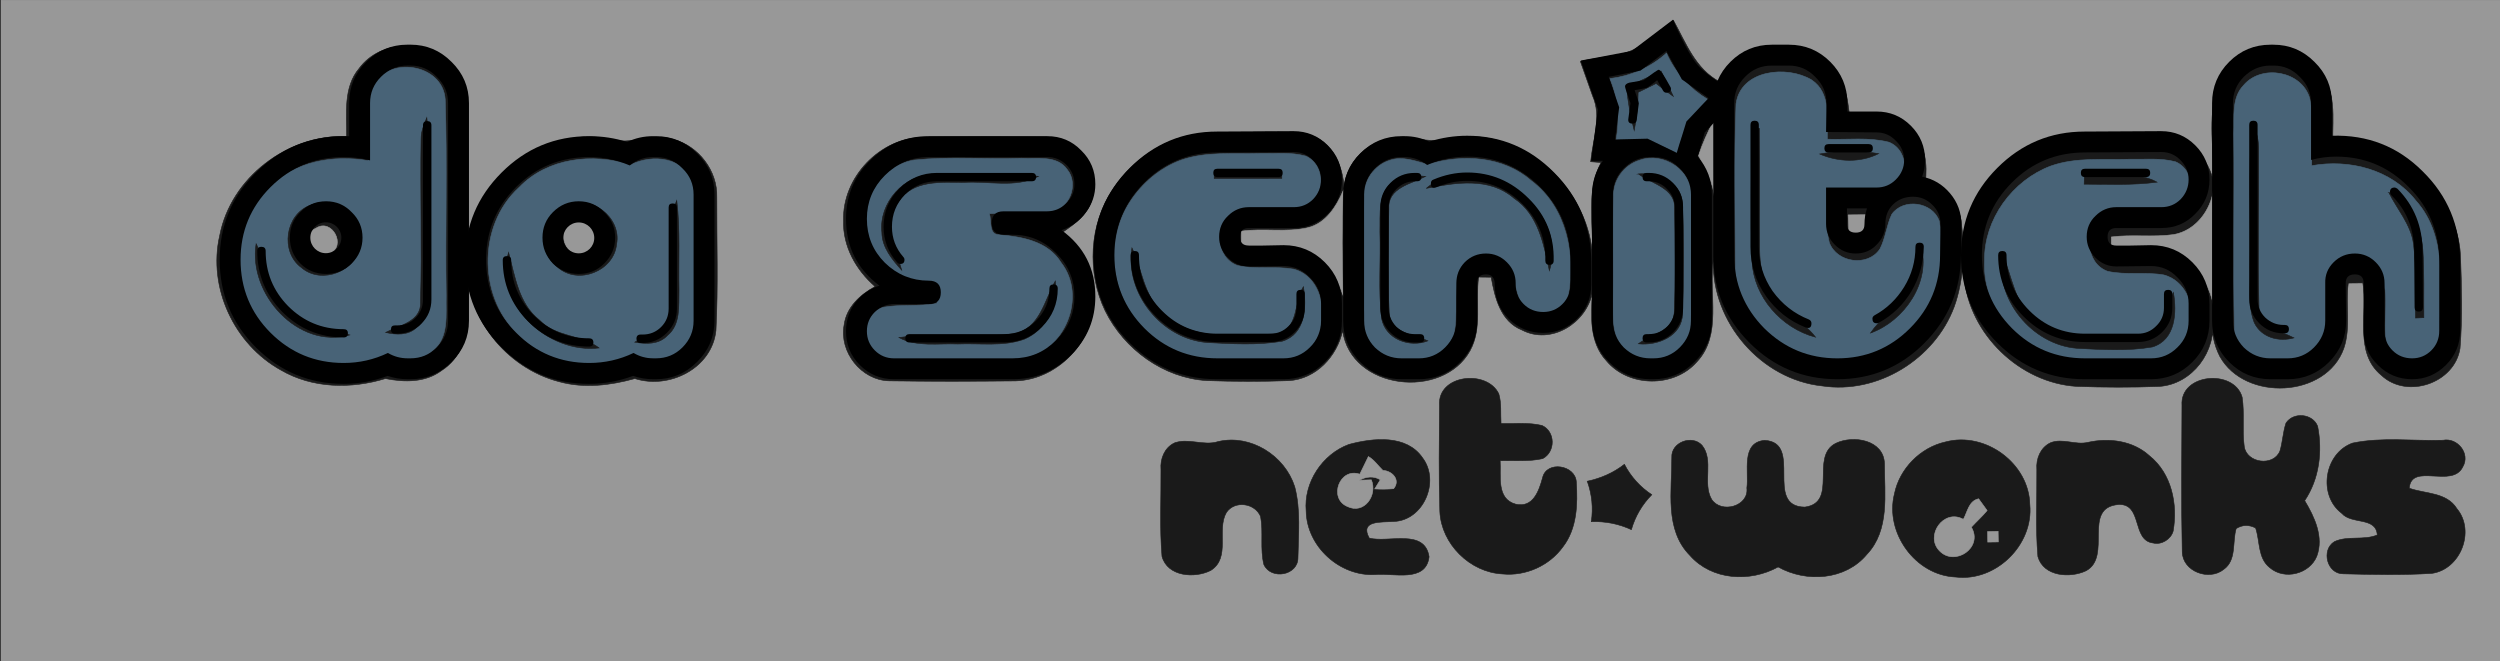 <?xml version="1.0" encoding="UTF-8" standalone="no"?>
<svg
   xmlns:dc="http://purl.org/dc/elements/1.1/"
   xmlns:cc="http://creativecommons.org/ns#"
   xmlns:rdf="http://www.w3.org/1999/02/22-rdf-syntax-ns#"
   xmlns:svg="http://www.w3.org/2000/svg"
   xmlns="http://www.w3.org/2000/svg"
   xmlns:sodipodi="http://sodipodi.sourceforge.net/DTD/sodipodi-0.dtd"
   xmlns:inkscape="http://www.inkscape.org/namespaces/inkscape"
   width="431pt"
   height="114pt"
   viewBox="0 0 431 114"
   version="1.1"
   id="svg2985"
   inkscape:version="0.48.4 r9939"
   sodipodi:docname="entete1.svg">
  <rect x="0" y="0" width="431" height="114" fill="#333333" stroke="none"/>
  <sodipodi:namedview
     pagecolor="#ffffff"
     bordercolor="#666666"
     borderopacity="1"
     objecttolerance="10"
     gridtolerance="10"
     guidetolerance="10"
     inkscape:pageopacity="0"
     inkscape:pageshadow="2"
     inkscape:window-width="1554"
     inkscape:window-height="937"
     id="namedview3213"
     showgrid="false"
     inkscape:zoom="2.67"
     inkscape:cx="220.61438"
     inkscape:cy="93.629997"
     inkscape:window-x="22"
     inkscape:window-y="0"
     inkscape:window-maximized="0"
     inkscape:current-layer="layer2" />
  <defs
     id="defs2987">
    <clipPath
       id="clip0">
      <rect
         width="431"
         height="114"
         id="rect2990" />
    </clipPath>
    <clipPath
       id="clip0-5">
      <rect
         y="0"
         x="0"
         width="431"
         height="114"
         id="rect2990-8" />
    </clipPath>
  </defs>
  <g
     inkscape:groupmode="layer"
     id="layer1"
     inkscape:label="existant"
     style="opacity:0.494;display:inline">
    <g
       id="surface0"
       clip-path="url(#clip0-5)"
       transform="translate(0.164,0.014)">
      <path
         inkscape:connector-curvature="0"
         style="fill:none;stroke:#ffffff;stroke-width:0.1;stroke-linecap:butt;stroke-linejoin:miter;stroke-miterlimit:10"
         d="M 0,0 431,0 431,114 0,114 0,0 z m 0,0"
         id="path2993" />
      <path
         inkscape:connector-curvature="0"
         style="fill:#ffffff;fill-rule:nonzero;stroke:none"
         d="M 0,0 431,0 431,114 0,114 0,0 z m 0,0"
         id="path2995" />
      <path
         inkscape:connector-curvature="0"
         style="fill:none;stroke:#000000;stroke-width:0.1;stroke-linecap:butt;stroke-linejoin:miter;stroke-miterlimit:10"
         d="m 283.31,7.343 c 1.676,-1.278 3.341,-2.572 5.029,-3.841 2.152,3.897 3.791,8.389 7.971,10.591 4.366,-7.041 16.579,-7.369 20.876,-0.152 1.157,1.92 1.251,4.222 1.579,6.38 3.565,0.034 7.776,-0.465 10.504,2.38 2.586,2.154 2.864,5.671 2.486,8.787 2.784,1.235 5.662,3.283 6.18,6.508 0.603,4.953 0.519,10.157 -1.203,14.895 -3.355,9.002 -13.186,15.093 -22.766,13.627 -10.536,-1.125 -19.026,-10.994 -18.759,-21.589 -0.817,5.744 1.585,12.768 -2.846,17.457 -3.942,4.488 -11.78,4.389 -15.591,-0.214 -2.966,-3.165 -2.673,-7.848 -2.397,-11.835 -0.968,5.344 -7.135,9.182 -12.157,6.542 -3.704,-1.483 -4.684,-5.59 -5.302,-9.103 -0.541,-0.006 -1.624,-0.019 -2.165,-0.025 -0.573,4.207 0.664,8.794 -1.475,12.688 -4.717,8.515 -20.538,6.79 -21.971,-3.454 -0.944,4.433 -4.591,8.35 -9.271,8.627 -4.71,0.175 -9.435,0.161 -14.143,-0.009 -7.466,-0.447 -14.242,-5.395 -17.52,-12.023 -3.18,-6.601 -2.777,-14.894 1.352,-20.998 3.777,-5.71 10.306,-9.748 17.263,-9.669 5.332,0.019 10.708,-0.462 16.016,0.157 4.655,1.021 6.775,6.107 6.542,10.48 -0.255,-4.219 2.654,-8.029 6.542,-9.354 3.959,-1.444 8.056,0.931 12.059,-0.421 11.916,-1.976 23.206,8.219 24.229,19.913 0.155,-5.2 -1.118,-10.852 1.493,-15.686 -0.45,-0.035 -1.349,-0.104 -1.799,-0.139 0.33,-3.764 1.961,-7.726 0.314,-11.387 -0.677,-1.973 -1.4,-3.929 -2.085,-5.897 3.678,-0.934 7.991,-0.616 11.017,-3.236 z m 0,0"
         id="path2997" />
      <path
         inkscape:connector-curvature="0"
         style="fill:#000000;fill-rule:nonzero;stroke:none"
         d="m 283.31,7.343 c 1.676,-1.278 3.341,-2.572 5.029,-3.841 2.152,3.897 3.791,8.389 7.971,10.591 4.366,-7.041 16.579,-7.369 20.876,-0.152 1.157,1.92 1.251,4.222 1.579,6.38 3.565,0.034 7.776,-0.465 10.504,2.38 2.586,2.154 2.864,5.671 2.486,8.787 2.784,1.235 5.662,3.283 6.18,6.508 0.603,4.953 0.519,10.157 -1.203,14.895 -3.355,9.002 -13.186,15.093 -22.766,13.627 -10.536,-1.125 -19.026,-10.994 -18.759,-21.589 -0.817,5.744 1.585,12.768 -2.846,17.457 -3.942,4.488 -11.78,4.389 -15.591,-0.214 -2.966,-3.165 -2.673,-7.848 -2.397,-11.835 -0.968,5.344 -7.135,9.182 -12.157,6.542 -3.704,-1.483 -4.684,-5.59 -5.302,-9.103 -0.541,-0.006 -1.624,-0.019 -2.165,-0.025 -0.573,4.207 0.664,8.794 -1.475,12.688 -4.717,8.515 -20.538,6.79 -21.971,-3.454 -0.944,4.433 -4.591,8.35 -9.271,8.627 -4.71,0.175 -9.435,0.161 -14.143,-0.009 -7.466,-0.447 -14.242,-5.395 -17.52,-12.023 -3.18,-6.601 -2.777,-14.894 1.352,-20.998 3.777,-5.71 10.306,-9.748 17.263,-9.669 5.332,0.019 10.708,-0.462 16.016,0.157 4.655,1.021 6.775,6.107 6.542,10.48 -0.255,-4.219 2.654,-8.029 6.542,-9.354 3.959,-1.444 8.056,0.931 12.059,-0.421 11.916,-1.976 23.206,8.219 24.229,19.913 0.155,-5.2 -1.118,-10.852 1.493,-15.686 -0.45,-0.035 -1.349,-0.104 -1.799,-0.139 0.33,-3.764 1.961,-7.726 0.314,-11.387 -0.677,-1.973 -1.4,-3.929 -2.085,-5.897 3.678,-0.934 7.991,-0.616 11.017,-3.236 z m 0,0"
         id="path2999" />
      <path
         inkscape:connector-curvature="0"
         style="fill:none;stroke:#000000;stroke-width:0.1;stroke-linecap:butt;stroke-linejoin:miter;stroke-miterlimit:10"
         d="m 61.746,11.787 c 3.657,-5.004 11.994,-5.261 16,-0.563 1.767,1.792 2.603,4.299 2.657,6.783 0.201,11.988 -0.159,23.98 0.056,35.969 0.241,3.79 -1.206,7.786 -4.498,9.893 -2.784,2.095 -6.424,2.034 -9.682,1.381 C 60.383,67.068 53.709,66.958 48.283,63.798 40.249,59.378 35.642,49.613 37.708,40.614 39.638,30.577 49.438,23.168 59.583,23.495 c 0.036,-3.937 -0.574,-8.459 2.163,-11.708 z m 0,0"
         id="path3001" />
      <path
         inkscape:connector-curvature="0"
         style="fill:#000000;fill-rule:nonzero;stroke:none"
         d="m 61.746,11.787 c 3.657,-5.004 11.994,-5.261 16,-0.563 1.767,1.792 2.603,4.299 2.657,6.783 0.201,11.988 -0.159,23.98 0.056,35.969 0.241,3.79 -1.206,7.786 -4.498,9.893 -2.784,2.095 -6.424,2.034 -9.682,1.381 C 60.383,67.068 53.709,66.958 48.283,63.798 40.249,59.378 35.642,49.613 37.708,40.614 39.638,30.577 49.438,23.168 59.583,23.495 c 0.036,-3.937 -0.574,-8.459 2.163,-11.708 z m 0,0"
         id="path3003" />
      <path
         inkscape:connector-curvature="0"
         style="fill:none;stroke:#000000;stroke-width:0.1;stroke-linecap:butt;stroke-linejoin:miter;stroke-miterlimit:10"
         d="m 382.06,15.111 c 2.568,-6.972 12.97,-8.415 17.546,-2.702 3.127,3.199 2.346,7.942 2.404,11.999 10.933,-0.4 21.345,8.524 22.013,19.533 0.199,5.358 0.359,10.756 -0.078,16.104 -0.927,5.996 -9.113,8.798 -13.549,4.65 -4.78,-3.941 -2.334,-10.663 -3.207,-15.94 -0.627,0.007 -1.881,0.021 -2.508,0.028 -0.505,3.732 0.458,7.618 -0.77,11.25 -3.054,8.594 -17.04,9.171 -21.364,1.422 -1.049,-2.045 -1.485,-4.241 -1.307,-6.587 0.808,5.628 -3.447,11.376 -9.179,11.74 -4.738,0.179 -9.49,0.166 -14.225,-0.009 -9.797,-0.618 -18.457,-8.986 -19.393,-18.759 -0.097,-3.093 0.132,-6.225 0.853,-9.239 2.684,-8.292 10.851,-14.769 19.698,-14.691 5.001,-0.044 10.017,-0.295 15.015,7.33e-4 3.864,0.284 6.689,3.813 7.428,7.417 0.113,-5.357 -1.027,-11.01 0.622,-16.218 z m 0,0"
         id="path3005" />
      <path
         inkscape:connector-curvature="0"
         style="fill:#000000;fill-rule:nonzero;stroke:none"
         d="m 382.06,15.111 c 2.568,-6.972 12.97,-8.415 17.546,-2.702 3.127,3.199 2.346,7.942 2.404,11.999 10.933,-0.4 21.345,8.524 22.013,19.533 0.199,5.358 0.359,10.756 -0.078,16.104 -0.927,5.996 -9.113,8.798 -13.549,4.65 -4.78,-3.941 -2.334,-10.663 -3.207,-15.94 -0.627,0.007 -1.881,0.021 -2.508,0.028 -0.505,3.732 0.458,7.618 -0.77,11.25 -3.054,8.594 -17.04,9.171 -21.364,1.422 -1.049,-2.045 -1.485,-4.241 -1.307,-6.587 0.808,5.628 -3.447,11.376 -9.179,11.74 -4.738,0.179 -9.49,0.166 -14.225,-0.009 -9.797,-0.618 -18.457,-8.986 -19.393,-18.759 -0.097,-3.093 0.132,-6.225 0.853,-9.239 2.684,-8.292 10.851,-14.769 19.698,-14.691 5.001,-0.044 10.017,-0.295 15.015,7.33e-4 3.864,0.284 6.689,3.813 7.428,7.417 0.113,-5.357 -1.027,-11.01 0.622,-16.218 z m 0,0"
         id="path3007" />
      <path
         inkscape:connector-curvature="0"
         style="fill:none;stroke:#5e94bd;stroke-width:0.1;stroke-linecap:butt;stroke-linejoin:miter;stroke-miterlimit:10"
         d="m 277.37,13.539 c 3.66,-0.439 7.013,-1.934 9.764,-4.391 1.504,3.376 3.986,6.104 7.152,7.997 -2.733,2.498 -4.567,5.702 -5.384,9.31 -3.183,-1.886 -6.775,-2.67 -10.459,-2.313 0.661,-3.595 0.377,-7.228 -1.074,-10.602 z m 0,0"
         id="path3009" />
      <path
         inkscape:connector-curvature="0"
         style="fill:#5e94bd;fill-rule:nonzero;stroke:none"
         d="m 277.37,13.539 c 3.66,-0.439 7.013,-1.934 9.764,-4.391 1.504,3.376 3.986,6.104 7.152,7.997 -2.733,2.498 -4.567,5.702 -5.384,9.31 -3.183,-1.886 -6.775,-2.67 -10.459,-2.313 0.661,-3.595 0.377,-7.228 -1.074,-10.602 z m 0,0"
         id="path3011" />
      <path
         inkscape:connector-curvature="0"
         style="fill:none;stroke:#5e94bd;stroke-width:0.1;stroke-linecap:butt;stroke-linejoin:miter;stroke-miterlimit:10"
         d="m 63.991,15.049 c 2.541,-5.547 12.164,-4.175 12.6,2.072 0.377,11.268 -0.008,22.56 0.172,33.838 -0.093,3.227 0.547,7.231 -2.351,9.503 -2.242,2.158 -5.487,1.376 -8.213,0.891 -6.446,2.416 -14.298,1.834 -19.414,-3.121 -7.547,-6.41 -7.798,-19.278 -0.456,-25.939 4.342,-4.553 10.979,-5.616 16.962,-4.619 0.193,-4.184 -0.707,-8.6 0.699,-12.625 z m 0,0"
         id="path3013" />
      <path
         inkscape:connector-curvature="0"
         style="fill:#5e94bd;fill-rule:nonzero;stroke:none"
         d="m 63.991,15.049 c 2.541,-5.547 12.164,-4.175 12.6,2.072 0.377,11.268 -0.008,22.56 0.172,33.838 -0.093,3.227 0.547,7.231 -2.351,9.503 -2.242,2.158 -5.487,1.376 -8.213,0.891 -6.446,2.416 -14.298,1.834 -19.414,-3.121 -7.547,-6.41 -7.798,-19.278 -0.456,-25.939 4.342,-4.553 10.979,-5.616 16.962,-4.619 0.193,-4.184 -0.707,-8.6 0.699,-12.625 z m 0,0"
         id="path3015" />
      <path
         inkscape:connector-curvature="0"
         style="fill:none;stroke:#000000;stroke-width:0.1;stroke-linecap:butt;stroke-linejoin:miter;stroke-miterlimit:10"
         d="m 280.288,15.09 c 1.919,-1.048 3.953,-1.876 5.906,-2.867 0.729,1.453 1.446,2.91 2.133,4.387 -1.018,-0.718 -2.013,-1.463 -2.983,-2.236 -1.024,0.531 -2.056,1.038 -3.096,1.52 0.002,2.216 -0.243,4.427 -0.675,6.599 -0.635,-2.425 -1.115,-4.902 -1.285,-7.404 z m 0,0"
         id="path3017" />
      <path
         inkscape:connector-curvature="0"
         style="fill:#000000;fill-rule:nonzero;stroke:none"
         d="m 280.288,15.09 c 1.919,-1.048 3.953,-1.876 5.906,-2.867 0.729,1.453 1.446,2.91 2.133,4.387 -1.018,-0.718 -2.013,-1.463 -2.983,-2.236 -1.024,0.531 -2.056,1.038 -3.096,1.52 0.002,2.216 -0.243,4.427 -0.675,6.599 -0.635,-2.425 -1.115,-4.902 -1.285,-7.404 z m 0,0"
         id="path3019" />
      <path
         inkscape:connector-curvature="0"
         style="fill:none;stroke:#5e94bd;stroke-width:0.1;stroke-linecap:butt;stroke-linejoin:miter;stroke-miterlimit:10"
         d="m 299.128,17.911 c 0.778,-5.914 8.786,-6.709 13.02,-4.152 3.416,2.26 2.59,6.733 2.729,10.227 3.523,0.117 7.157,-0.375 10.606,0.516 3.724,1.471 3.572,7.48 -0.27,8.686 -3.431,0.721 -6.982,0.26 -10.459,0.353 0.084,2.746 -0.234,5.562 0.45,8.253 1.27,3.515 6.635,4.268 8.73,1.125 0.978,-1.885 1.139,-4.072 2.047,-5.988 2.009,-2.845 6.992,-2.134 8.179,1.141 0.651,3.265 0.39,6.652 0.046,9.941 -1.024,8.292 -8.84,15.095 -17.198,14.97 -9.256,0.444 -17.915,-7.66 -17.991,-16.942 -0.036,-9.372 -0.259,-18.768 0.111,-28.131 z m 0,0"
         id="path3021" />
      <path
         inkscape:connector-curvature="0"
         style="fill:#5e94bd;fill-rule:nonzero;stroke:none"
         d="m 299.128,17.911 c 0.778,-5.914 8.786,-6.709 13.02,-4.152 3.416,2.26 2.59,6.733 2.729,10.227 3.523,0.117 7.157,-0.375 10.606,0.516 3.724,1.471 3.572,7.48 -0.27,8.686 -3.431,0.721 -6.982,0.26 -10.459,0.353 0.084,2.746 -0.234,5.562 0.45,8.253 1.27,3.515 6.635,4.268 8.73,1.125 0.978,-1.885 1.139,-4.072 2.047,-5.988 2.009,-2.845 6.992,-2.134 8.179,1.141 0.651,3.265 0.39,6.652 0.046,9.941 -1.024,8.292 -8.84,15.095 -17.198,14.97 -9.256,0.444 -17.915,-7.66 -17.991,-16.942 -0.036,-9.372 -0.259,-18.768 0.111,-28.131 z m 0,0"
         id="path3023" />
      <path
         inkscape:connector-curvature="0"
         style="fill:none;stroke:#5e94bd;stroke-width:0.1;stroke-linecap:butt;stroke-linejoin:miter;stroke-miterlimit:10"
         d="m 386.644,14.676 c 3.122,-3.685 10.065,-2.447 11.398,2.303 0.779,3.798 0.265,7.723 0.328,11.571 6.535,-1.171 13.736,0.673 17.963,6.029 5.729,6.411 3.985,15.569 4.13,23.42 0.6,4.618 -6.065,6.849 -8.515,3.049 -2.006,-4.188 0.199,-9.238 -1.529,-13.522 -1.746,-3.397 -7.179,-3.434 -8.933,-0.031 -1.803,4.447 1.188,10.501 -2.99,14.003 -4.297,3.178 -13.119,1.947 -13.432,-4.459 -0.289,-11.343 0.019,-22.702 -0.136,-34.051 0.128,-2.79 -0.428,-6.109 1.717,-8.31 z m 0,0"
         id="path3025" />
      <path
         inkscape:connector-curvature="0"
         style="fill:#5e94bd;fill-rule:nonzero;stroke:none"
         d="m 386.644,14.676 c 3.122,-3.685 10.065,-2.447 11.398,2.303 0.779,3.798 0.265,7.723 0.328,11.571 6.535,-1.171 13.736,0.673 17.963,6.029 5.729,6.411 3.985,15.569 4.13,23.42 0.6,4.618 -6.065,6.849 -8.515,3.049 -2.006,-4.188 0.199,-9.238 -1.529,-13.522 -1.746,-3.397 -7.179,-3.434 -8.933,-0.031 -1.803,4.447 1.188,10.501 -2.99,14.003 -4.297,3.178 -13.119,1.947 -13.432,-4.459 -0.289,-11.343 0.019,-22.702 -0.136,-34.051 0.128,-2.79 -0.428,-6.109 1.717,-8.31 z m 0,0"
         id="path3027" />
      <path
         inkscape:connector-curvature="0"
         style="fill:none;stroke:#000000;stroke-width:0.1;stroke-linecap:butt;stroke-linejoin:miter;stroke-miterlimit:10"
         d="m 72.432,23.92 c -0.022,-1.295 0.517,-2.495 0.987,-3.667 0.971,8.856 0.183,17.798 0.475,26.691 -0.154,3.207 0.685,7.299 -2.27,9.534 -1.461,1.372 -3.512,1.232 -5.313,0.822 2.314,-1.229 6.231,-1.83 6.018,-5.278 0.286,-9.361 -0.062,-18.737 0.103,-28.101 z m 0,0"
         id="path3029" />
      <path
         inkscape:connector-curvature="0"
         style="fill:#000000;fill-rule:nonzero;stroke:none"
         d="m 72.432,23.92 c -0.022,-1.295 0.517,-2.495 0.987,-3.667 0.971,8.856 0.183,17.798 0.475,26.691 -0.154,3.207 0.685,7.299 -2.27,9.534 -1.461,1.372 -3.512,1.232 -5.313,0.822 2.314,-1.229 6.231,-1.83 6.018,-5.278 0.286,-9.361 -0.062,-18.737 0.103,-28.101 z m 0,0"
         id="path3031" />
      <path
         inkscape:connector-curvature="0"
         style="fill:none;stroke:#ffffff;stroke-width:0.1;stroke-linecap:butt;stroke-linejoin:miter;stroke-miterlimit:10"
         d="m 292.654,26.816 c 0.688,-2.048 1.546,-4.034 2.586,-5.93 0.035,4.463 -0.085,8.927 0.174,13.387 -0.148,-2.761 -1.508,-5.107 -2.76,-7.456 z m 0,0"
         id="path3033" />
      <path
         inkscape:connector-curvature="0"
         style="fill:#ffffff;fill-rule:nonzero;stroke:none"
         d="m 292.654,26.816 c 0.688,-2.048 1.546,-4.034 2.586,-5.93 0.035,4.463 -0.085,8.927 0.174,13.387 -0.148,-2.761 -1.508,-5.107 -2.76,-7.456 z m 0,0"
         id="path3035" />
      <path
         inkscape:connector-curvature="0"
         style="fill:none;stroke:#000000;stroke-width:0.1;stroke-linecap:butt;stroke-linejoin:miter;stroke-miterlimit:10"
         d="m 301.804,22.091 1.363,0.048 c 0.106,6.952 -0.029,13.905 0.042,20.857 -0.002,2.689 0.501,5.444 1.985,7.733 1.843,3.147 5.48,4.533 7.653,7.396 -5.898,-1.559 -10.655,-6.927 -10.969,-13.094 -0.294,-7.64 -0.062,-15.295 -0.075,-22.94 z m 0,0"
         id="path3037" />
      <path
         inkscape:connector-curvature="0"
         style="fill:#000000;fill-rule:nonzero;stroke:none"
         d="m 301.804,22.091 1.363,0.048 c 0.106,6.952 -0.029,13.905 0.042,20.857 -0.002,2.689 0.501,5.444 1.985,7.733 1.843,3.147 5.48,4.533 7.653,7.396 -5.898,-1.559 -10.655,-6.927 -10.969,-13.094 -0.294,-7.64 -0.062,-15.295 -0.075,-22.94 z m 0,0"
         id="path3039" />
      <path
         inkscape:connector-curvature="0"
         style="fill:none;stroke:#000000;stroke-width:0.1;stroke-linecap:butt;stroke-linejoin:miter;stroke-miterlimit:10"
         d="m 388.125,21.258 c 0.84,1.407 1.122,3.057 1.103,4.676 0.062,9.005 -0.183,18.019 0.056,27.02 -0.145,3.382 3.705,4.066 6.036,5.282 -2.597,0.728 -5.604,-0.035 -6.847,-2.622 -1.195,-3.039 -0.593,-6.419 -0.728,-9.607 0.223,-8.247 -0.408,-16.527 0.38,-24.749 z m 0,0"
         id="path3041" />
      <path
         inkscape:connector-curvature="0"
         style="fill:#000000;fill-rule:nonzero;stroke:none"
         d="m 388.125,21.258 c 0.84,1.407 1.122,3.057 1.103,4.676 0.062,9.005 -0.183,18.019 0.056,27.02 -0.145,3.382 3.705,4.066 6.036,5.282 -2.597,0.728 -5.604,-0.035 -6.847,-2.622 -1.195,-3.039 -0.593,-6.419 -0.728,-9.607 0.223,-8.247 -0.408,-16.527 0.38,-24.749 z m 0,0"
         id="path3043" />
      <path
         inkscape:connector-curvature="0"
         style="fill:none;stroke:#000000;stroke-width:0.1;stroke-linecap:butt;stroke-linejoin:miter;stroke-miterlimit:10"
         d="M 80.586,45.021 C 79.556,32.326 92.699,21.443 104.99,23.951 c 3.64,1.151 7.285,-1.101 10.913,0.059 4.373,1.131 7.656,5.441 7.512,9.98 -0.029,7.658 0.249,15.339 -0.149,22.987 -0.687,6.501 -8.047,10.181 -13.984,8.273 -4.237,1.186 -8.743,1.736 -13.047,0.54 C 87.178,63.472 79.824,54.584 80.586,45.021 z m 0,0"
         id="path3045" />
      <path
         inkscape:connector-curvature="0"
         style="fill:#000000;fill-rule:nonzero;stroke:none"
         d="M 80.586,45.021 C 79.556,32.326 92.699,21.443 104.99,23.951 c 3.64,1.151 7.285,-1.101 10.913,0.059 4.373,1.131 7.656,5.441 7.512,9.98 -0.029,7.658 0.249,15.339 -0.149,22.987 -0.687,6.501 -8.047,10.181 -13.984,8.273 -4.237,1.186 -8.743,1.736 -13.047,0.54 C 87.178,63.472 79.824,54.584 80.586,45.021 z m 0,0"
         id="path3047" />
      <path
         inkscape:connector-curvature="0"
         style="fill:none;stroke:#000000;stroke-width:0.1;stroke-linecap:butt;stroke-linejoin:miter;stroke-miterlimit:10"
         d="m 145.26,38.03 c -0.242,-7.441 6.283,-14.337 13.76,-14.365 6.984,-0.108 13.976,-0.084 20.961,-0.015 5.243,-0.267 9.64,5.24 8.185,10.29 -0.496,2.834 -2.943,4.58 -5.152,6.09 2.867,2.576 5.166,5.983 5.316,9.954 1.064,7.794 -5.588,15.449 -13.404,15.671 -7.27,0.078 -14.548,0.107 -21.817,-0.012 -4.785,-0.106 -8.643,-4.989 -7.742,-9.668 0.4,-3.034 2.783,-5.206 5.34,-6.591 -3.288,-2.837 -5.585,-6.924 -5.45,-11.354 z m 0,0"
         id="path3049" />
      <path
         inkscape:connector-curvature="0"
         style="fill:#000000;fill-rule:nonzero;stroke:none"
         d="m 145.26,38.03 c -0.242,-7.441 6.283,-14.337 13.76,-14.365 6.984,-0.108 13.976,-0.084 20.961,-0.015 5.243,-0.267 9.64,5.24 8.185,10.29 -0.496,2.834 -2.943,4.58 -5.152,6.09 2.867,2.576 5.166,5.983 5.316,9.954 1.064,7.794 -5.588,15.449 -13.404,15.671 -7.27,0.078 -14.548,0.107 -21.817,-0.012 -4.785,-0.106 -8.643,-4.989 -7.742,-9.668 0.4,-3.034 2.783,-5.206 5.34,-6.591 -3.288,-2.837 -5.585,-6.924 -5.45,-11.354 z m 0,0"
         id="path3051" />
      <path
         inkscape:connector-curvature="0"
         style="fill:none;stroke:#000000;stroke-width:0.1;stroke-linecap:butt;stroke-linejoin:miter;stroke-miterlimit:10"
         d="m 313.549,26.536 c 3.354,-0.624 6.8,-0.627 10.168,-0.066 -3.148,1.592 -6.977,1.463 -10.168,0.066 z m 0,0"
         id="path3053" />
      <path
         inkscape:connector-curvature="0"
         style="fill:#000000;fill-rule:nonzero;stroke:none"
         d="m 313.549,26.536 c 3.354,-0.624 6.8,-0.627 10.168,-0.066 -3.148,1.592 -6.977,1.463 -10.168,0.066 z m 0,0"
         id="path3055" />
      <path
         inkscape:connector-curvature="0"
         style="fill:none;stroke:#5e94bd;stroke-width:0.1;stroke-linecap:butt;stroke-linejoin:miter;stroke-miterlimit:10"
         d="m 108.544,28.403 c 3.776,-1.938 9.431,-1.315 10.817,3.3 0.871,6.056 0.126,12.235 0.396,18.34 -0.16,3.503 0.778,7.887 -2.339,10.417 -2.256,2.168 -5.518,1.374 -8.256,0.894 -6.429,2.439 -14.269,1.813 -19.376,-3.119 C 82.244,51.825 81.986,38.97 89.319,32.303 94.235,27.185 102.011,26.33 108.544,28.403 z m 0,0"
         id="path3057" />
      <path
         inkscape:connector-curvature="0"
         style="fill:#5e94bd;fill-rule:nonzero;stroke:none"
         d="m 108.544,28.403 c 3.776,-1.938 9.431,-1.315 10.817,3.3 0.871,6.056 0.126,12.235 0.396,18.34 -0.16,3.503 0.778,7.887 -2.339,10.417 -2.256,2.168 -5.518,1.374 -8.256,0.894 -6.429,2.439 -14.269,1.813 -19.376,-3.119 C 82.244,51.825 81.986,38.97 89.319,32.303 94.235,27.185 102.011,26.33 108.544,28.403 z m 0,0"
         id="path3059" />
      <path
         inkscape:connector-curvature="0"
         style="fill:none;stroke:#5e94bd;stroke-width:0.1;stroke-linecap:butt;stroke-linejoin:miter;stroke-miterlimit:10"
         d="m 157.437,27.575 c 6.151,-0.641 12.362,-0.097 18.538,-0.308 2.636,0.163 6.068,-0.582 7.847,1.943 2.095,2.549 0.361,6.989 -2.968,7.279 -3.476,0.344 -6.979,0.126 -10.462,0.34 0.465,1.165 -0.206,3.638 1.718,3.62 3.963,0.368 8.4,1.121 10.669,4.825 4.519,5.815 0.652,15.379 -6.605,16.465 -6.364,0.611 -12.779,0.096 -19.163,0.296 -2.408,-0.13 -5.486,0.415 -7.101,-1.858 -1.949,-2.347 -0.756,-6.356 2.177,-7.22 3.049,-0.544 6.19,-0.073 9.234,-0.683 0.377,-1.181 0.821,-3.285 -1.013,-3.312 -3.508,-0.819 -7.471,-1.599 -9.475,-4.967 -4.384,-5.831 -0.609,-15.267 6.605,-16.419 z m 0,0"
         id="path3061" />
      <path
         inkscape:connector-curvature="0"
         style="fill:#5e94bd;fill-rule:nonzero;stroke:none"
         d="m 157.437,27.575 c 6.151,-0.641 12.362,-0.097 18.538,-0.308 2.636,0.163 6.068,-0.582 7.847,1.943 2.095,2.549 0.361,6.989 -2.968,7.279 -3.476,0.344 -6.979,0.126 -10.462,0.34 0.465,1.165 -0.206,3.638 1.718,3.62 3.963,0.368 8.4,1.121 10.669,4.825 4.519,5.815 0.652,15.379 -6.605,16.465 -6.364,0.611 -12.779,0.096 -19.163,0.296 -2.408,-0.13 -5.486,0.415 -7.101,-1.858 -1.949,-2.347 -0.756,-6.356 2.177,-7.22 3.049,-0.544 6.19,-0.073 9.234,-0.683 0.377,-1.181 0.821,-3.285 -1.013,-3.312 -3.508,-0.819 -7.471,-1.599 -9.475,-4.967 -4.384,-5.831 -0.609,-15.267 6.605,-16.419 z m 0,0"
         id="path3063" />
      <path
         inkscape:connector-curvature="0"
         style="fill:none;stroke:#5e94bd;stroke-width:0.1;stroke-linecap:butt;stroke-linejoin:miter;stroke-miterlimit:10"
         d="m 203.374,27.615 c 4.37,-1.566 9.087,-1.028 13.638,-1.177 2.634,0.064 5.347,-0.264 7.919,0.456 3.6,1.57 3.442,7.357 -0.264,8.681 -3.956,0.977 -8.255,-0.418 -12.096,1.048 -3.631,1.861 -3.213,7.792 0.628,9.143 3.186,0.697 6.494,0.06 9.7,0.624 7.278,2 6.28,15.817 -1.842,15.556 -7.463,-0.132 -16.067,1.517 -22.288,-3.698 -7.138,-5.307 -8.983,-16.214 -4.048,-23.59 2.075,-3.149 5.103,-5.716 8.652,-7.042 z m 0,0"
         id="path3065" />
      <path
         inkscape:connector-curvature="0"
         style="fill:#5e94bd;fill-rule:nonzero;stroke:none"
         d="m 203.374,27.615 c 4.37,-1.566 9.087,-1.028 13.638,-1.177 2.634,0.064 5.347,-0.264 7.919,0.456 3.6,1.57 3.442,7.357 -0.264,8.681 -3.956,0.977 -8.255,-0.418 -12.096,1.048 -3.631,1.861 -3.213,7.792 0.628,9.143 3.186,0.697 6.494,0.06 9.7,0.624 7.278,2 6.28,15.817 -1.842,15.556 -7.463,-0.132 -16.067,1.517 -22.288,-3.698 -7.138,-5.307 -8.983,-16.214 -4.048,-23.59 2.075,-3.149 5.103,-5.716 8.652,-7.042 z m 0,0"
         id="path3067" />
      <path
         inkscape:connector-curvature="0"
         style="fill:none;stroke:#5e94bd;stroke-width:0.1;stroke-linecap:butt;stroke-linejoin:miter;stroke-miterlimit:10"
         d="m 239.387,27.637 c 2.199,-0.798 4.478,0.126 6.61,0.692 5.993,-1.834 12.998,-1.439 17.881,2.855 5.988,4.526 7.639,12.667 6.327,19.725 -0.99,3.5 -6.299,4.215 -8.197,1.145 -0.907,-1.957 -1.016,-4.194 -2.002,-6.115 -2.146,-3.157 -7.626,-2.419 -8.785,1.243 -0.747,3.436 0.021,7.019 -0.746,10.451 -2.279,6.713 -15.004,5.973 -15.413,-1.581 -0.226,-7.381 -0.132,-14.78 -0.051,-22.165 -0.121,-2.774 1.751,-5.396 4.376,-6.25 z m 0,0"
         id="path3069" />
      <path
         inkscape:connector-curvature="0"
         style="fill:#5e94bd;fill-rule:nonzero;stroke:none"
         d="m 239.387,27.637 c 2.199,-0.798 4.478,0.126 6.61,0.692 5.993,-1.834 12.998,-1.439 17.881,2.855 5.988,4.526 7.639,12.667 6.327,19.725 -0.99,3.5 -6.299,4.215 -8.197,1.145 -0.907,-1.957 -1.016,-4.194 -2.002,-6.115 -2.146,-3.157 -7.626,-2.419 -8.785,1.243 -0.747,3.436 0.021,7.019 -0.746,10.451 -2.279,6.713 -15.004,5.973 -15.413,-1.581 -0.226,-7.381 -0.132,-14.78 -0.051,-22.165 -0.121,-2.774 1.751,-5.396 4.376,-6.25 z m 0,0"
         id="path3071" />
      <path
         inkscape:connector-curvature="0"
         style="fill:none;stroke:#5e94bd;stroke-width:0.1;stroke-linecap:butt;stroke-linejoin:miter;stroke-miterlimit:10"
         d="m 282.47,27.614 c 4.183,-1.549 9.259,1.831 8.905,6.422 0.058,7.312 0.163,14.637 -0.055,21.945 -0.039,5.261 -7.07,7.892 -10.893,4.608 -2.751,-1.955 -2.483,-5.604 -2.5,-8.579 0.108,-6.034 -0.098,-12.071 0.082,-18.102 -0.125,-2.808 1.783,-5.474 4.461,-6.294 z m 0,0"
         id="path3073" />
      <path
         inkscape:connector-curvature="0"
         style="fill:#5e94bd;fill-rule:nonzero;stroke:none"
         d="m 282.47,27.614 c 4.183,-1.549 9.259,1.831 8.905,6.422 0.058,7.312 0.163,14.637 -0.055,21.945 -0.039,5.261 -7.07,7.892 -10.893,4.608 -2.751,-1.955 -2.483,-5.604 -2.5,-8.579 0.108,-6.034 -0.098,-12.071 0.082,-18.102 -0.125,-2.808 1.783,-5.474 4.461,-6.294 z m 0,0"
         id="path3075" />
      <path
         inkscape:connector-curvature="0"
         style="fill:none;stroke:#5e94bd;stroke-width:0.1;stroke-linecap:butt;stroke-linejoin:miter;stroke-miterlimit:10"
         d="m 353.415,28.598 c 4.342,-1.538 9.022,-1.015 13.541,-1.16 2.639,0.059 5.353,-0.253 7.939,0.439 3.633,1.548 3.494,7.379 -0.236,8.701 -3.951,0.969 -8.235,-0.412 -12.072,1.036 -3.645,1.85 -3.237,7.792 0.606,9.149 3.179,0.707 6.483,0.059 9.687,0.623 7.285,1.968 6.322,15.782 -1.786,15.556 -5.406,0.011 -10.929,0.542 -16.252,-0.592 -7.534,-2.034 -13.22,-9.549 -12.874,-17.394 -0.106,-7.154 4.812,-13.882 11.449,-16.358 z m 0,0"
         id="path3077" />
      <path
         inkscape:connector-curvature="0"
         style="fill:#5e94bd;fill-rule:nonzero;stroke:none"
         d="m 353.415,28.598 c 4.342,-1.538 9.022,-1.015 13.541,-1.16 2.639,0.059 5.353,-0.253 7.939,0.439 3.633,1.548 3.494,7.379 -0.236,8.701 -3.951,0.969 -8.235,-0.412 -12.072,1.036 -3.645,1.85 -3.237,7.792 0.606,9.149 3.179,0.707 6.483,0.059 9.687,0.623 7.285,1.968 6.322,15.782 -1.786,15.556 -5.406,0.011 -10.929,0.542 -16.252,-0.592 -7.534,-2.034 -13.22,-9.549 -12.874,-17.394 -0.106,-7.154 4.812,-13.882 11.449,-16.358 z m 0,0"
         id="path3079" />
      <path
         inkscape:connector-curvature="0"
         style="fill:none;stroke:#000000;stroke-width:0.1;stroke-linecap:butt;stroke-linejoin:miter;stroke-miterlimit:10"
         d="m 209.17,29.321 c 3.881,-0.019 7.763,-0.019 11.646,6.11e-4 7.5e-4,0.356 0.002,1.067 0.003,1.422 -3.887,0.014 -7.773,0.014 -11.658,3.82e-4 0.002,-0.356 0.006,-1.067 0.009,-1.423 z m 0,0"
         id="path3081" />
      <path
         inkscape:connector-curvature="0"
         style="fill:#000000;fill-rule:nonzero;stroke:none"
         d="m 209.17,29.321 c 3.881,-0.019 7.763,-0.019 11.646,6.11e-4 7.5e-4,0.356 0.002,1.067 0.003,1.422 -3.887,0.014 -7.773,0.014 -11.658,3.82e-4 0.002,-0.356 0.006,-1.067 0.009,-1.423 z m 0,0"
         id="path3083" />
      <path
         inkscape:connector-curvature="0"
         style="fill:none;stroke:#000000;stroke-width:0.1;stroke-linecap:butt;stroke-linejoin:miter;stroke-miterlimit:10"
         d="m 151.87,40.056 c -0.568,-5.106 3.856,-10.081 9.02,-9.973 5.99,-0.111 12.015,-0.301 17.987,0.297 -3.958,2.097 -8.647,0.752 -12.918,1.064 -3.895,-0.027 -8.792,-0.452 -11.223,3.301 -2.917,3.59 -0.449,8.039 0.559,11.827 -1.648,-1.835 -3.4,-3.903 -3.425,-6.516 z m 0,0"
         id="path3085" />
      <path
         inkscape:connector-curvature="0"
         style="fill:#000000;fill-rule:nonzero;stroke:none"
         d="m 151.87,40.056 c -0.568,-5.106 3.856,-10.081 9.02,-9.973 5.99,-0.111 12.015,-0.301 17.987,0.297 -3.958,2.097 -8.647,0.752 -12.918,1.064 -3.895,-0.027 -8.792,-0.452 -11.223,3.301 -2.917,3.59 -0.449,8.039 0.559,11.827 -1.648,-1.835 -3.4,-3.903 -3.425,-6.516 z m 0,0"
         id="path3087" />
      <path
         inkscape:connector-curvature="0"
         style="fill:none;stroke:#000000;stroke-width:0.1;stroke-linecap:butt;stroke-linejoin:miter;stroke-miterlimit:10"
         d="m 240.143,31.196 c 1.513,-1.382 3.628,-0.912 5.47,-0.796 -2.495,1.29 -6.614,1.954 -6.339,5.613 -0.113,5.983 -0.23,11.988 0.069,17.966 0.177,3.435 4.226,3.665 6.659,4.771 -3.165,1.225 -7.248,-0.26 -7.972,-3.804 -0.616,-4.961 -0.124,-9.985 -0.299,-14.972 0.084,-3.003 -0.457,-6.828 2.412,-8.779 z m 0,0"
         id="path3089" />
      <path
         inkscape:connector-curvature="0"
         style="fill:#000000;fill-rule:nonzero;stroke:none"
         d="m 240.143,31.196 c 1.513,-1.382 3.628,-0.912 5.47,-0.796 -2.495,1.29 -6.614,1.954 -6.339,5.613 -0.113,5.983 -0.23,11.988 0.069,17.966 0.177,3.435 4.226,3.665 6.659,4.771 -3.165,1.225 -7.248,-0.26 -7.972,-3.804 -0.616,-4.961 -0.124,-9.985 -0.299,-14.972 0.084,-3.003 -0.457,-6.828 2.412,-8.779 z m 0,0"
         id="path3091" />
      <path
         inkscape:connector-curvature="0"
         style="fill:none;stroke:#000000;stroke-width:0.1;stroke-linecap:butt;stroke-linejoin:miter;stroke-miterlimit:10"
         d="m 245.721,32.461 c 8.919,-7.633 24.802,3.085 21.227,14.201 -0.985,-4.56 -1.9,-9.706 -6.099,-12.499 -4.258,-3.698 -10.086,-2.694 -15.128,-1.702 z m 0,0"
         id="path3093" />
      <path
         inkscape:connector-curvature="0"
         style="fill:#000000;fill-rule:nonzero;stroke:none"
         d="m 245.721,32.461 c 8.919,-7.633 24.802,3.085 21.227,14.201 -0.985,-4.56 -1.9,-9.706 -6.099,-12.499 -4.258,-3.698 -10.086,-2.694 -15.128,-1.702 z m 0,0"
         id="path3095" />
      <path
         inkscape:connector-curvature="0"
         style="fill:none;stroke:#000000;stroke-width:0.1;stroke-linecap:butt;stroke-linejoin:miter;stroke-miterlimit:10"
         d="m 282.282,29.968 c 3.256,-0.267 7.289,1.257 7.601,4.973 0.324,6.351 0.264,12.741 0.04,19.096 -0.105,3.896 -4.259,5.576 -7.637,5.221 2.11,-1.607 5.926,-2.116 6.183,-5.275 0.301,-5.983 0.182,-11.994 0.072,-17.982 0.202,-3.622 -3.954,-4.3 -6.257,-6.034 z m 0,0"
         id="path3097" />
      <path
         inkscape:connector-curvature="0"
         style="fill:#000000;fill-rule:nonzero;stroke:none"
         d="m 282.282,29.968 c 3.256,-0.267 7.289,1.257 7.601,4.973 0.324,6.351 0.264,12.741 0.04,19.096 -0.105,3.896 -4.259,5.576 -7.637,5.221 2.11,-1.607 5.926,-2.116 6.183,-5.275 0.301,-5.983 0.182,-11.994 0.072,-17.982 0.202,-3.622 -3.954,-4.3 -6.257,-6.034 z m 0,0"
         id="path3099" />
      <path
         inkscape:connector-curvature="0"
         style="fill:none;stroke:#000000;stroke-width:0.1;stroke-linecap:butt;stroke-linejoin:miter;stroke-miterlimit:10"
         d="m 359.177,30.334 c 4.141,0.313 8.726,-1.036 12.543,1.054 -4.171,0.556 -8.382,0.359 -12.572,0.348 0.007,-0.35 0.022,-1.051 0.03,-1.402 z m 0,0"
         id="path3101" />
      <path
         inkscape:connector-curvature="0"
         style="fill:#000000;fill-rule:nonzero;stroke:none"
         d="m 359.177,30.334 c 4.141,0.313 8.726,-1.036 12.543,1.054 -4.171,0.556 -8.382,0.359 -12.572,0.348 0.007,-0.35 0.022,-1.051 0.03,-1.402 z m 0,0"
         id="path3103" />
      <path
         inkscape:connector-curvature="0"
         style="fill:none;stroke:#000000;stroke-width:0.1;stroke-linecap:butt;stroke-linejoin:miter;stroke-miterlimit:10"
         d="m 411.658,33.154 c 3.82,1.678 5.543,5.914 5.871,9.829 0.279,3.915 0.141,7.844 0.179,11.766 -0.359,0.016 -1.078,0.049 -1.438,0.066 -0.098,-4.29 0.184,-8.607 -0.365,-12.874 -0.467,-3.31 -2.813,-5.88 -4.247,-8.787 z m 0,0"
         id="path3105" />
      <path
         inkscape:connector-curvature="0"
         style="fill:#000000;fill-rule:nonzero;stroke:none"
         d="m 411.658,33.154 c 3.82,1.678 5.543,5.914 5.871,9.829 0.279,3.915 0.141,7.844 0.179,11.766 -0.359,0.016 -1.078,0.049 -1.438,0.066 -0.098,-4.29 0.184,-8.607 -0.365,-12.874 -0.467,-3.31 -2.813,-5.88 -4.247,-8.787 z m 0,0"
         id="path3107" />
      <path
         inkscape:connector-curvature="0"
         style="fill:none;stroke:#000000;stroke-width:0.1;stroke-linecap:butt;stroke-linejoin:miter;stroke-miterlimit:10"
         d="m 53.285,35.387 c 4.249,-1.974 9.515,2.114 8.617,6.719 -0.468,4.605 -6.597,7.053 -10.108,4.01 -3.689,-2.708 -2.799,-9.136 1.491,-10.729 z m 0,0"
         id="path3109" />
      <path
         inkscape:connector-curvature="0"
         style="fill:#000000;fill-rule:nonzero;stroke:none"
         d="m 53.285,35.387 c 4.249,-1.974 9.515,2.114 8.617,6.719 -0.468,4.605 -6.597,7.053 -10.108,4.01 -3.689,-2.708 -2.799,-9.136 1.491,-10.729 z m 0,0"
         id="path3111" />
      <path
         inkscape:connector-curvature="0"
         style="fill:none;stroke:#000000;stroke-width:0.1;stroke-linecap:butt;stroke-linejoin:miter;stroke-miterlimit:10"
         d="m 97.386,35.457 c 4.251,-2.122 9.647,1.968 8.753,6.63 -0.461,4.645 -6.664,7.093 -10.158,3.969 -3.616,-2.681 -2.766,-8.944 1.405,-10.6 z m 0,0"
         id="path3113" />
      <path
         inkscape:connector-curvature="0"
         style="fill:#000000;fill-rule:nonzero;stroke:none"
         d="m 97.386,35.457 c 4.251,-2.122 9.647,1.968 8.753,6.63 -0.461,4.645 -6.664,7.093 -10.158,3.969 -3.616,-2.681 -2.766,-8.944 1.405,-10.6 z m 0,0"
         id="path3115" />
      <path
         inkscape:connector-curvature="0"
         style="fill:none;stroke:#000000;stroke-width:0.1;stroke-linecap:butt;stroke-linejoin:miter;stroke-miterlimit:10"
         d="m 114.829,55.691 c 1.989,-6.85 -1.131,-14.517 1.682,-21.166 0.619,5.152 0.277,10.351 0.386,15.526 -0.075,2.659 0.307,5.899 -2.014,7.789 -1.47,1.551 -3.693,1.497 -5.623,1.129 1.81,-1.094 4.292,-1.452 5.57,-3.278 z m 0,0"
         id="path3117" />
      <path
         inkscape:connector-curvature="0"
         style="fill:#000000;fill-rule:nonzero;stroke:none"
         d="m 114.829,55.691 c 1.989,-6.85 -1.131,-14.517 1.682,-21.166 0.619,5.152 0.277,10.351 0.386,15.526 -0.075,2.659 0.307,5.899 -2.014,7.789 -1.47,1.551 -3.693,1.497 -5.623,1.129 1.81,-1.094 4.292,-1.452 5.57,-3.278 z m 0,0"
         id="path3119" />
      <path
         inkscape:connector-curvature="0"
         style="fill:none;stroke:#ffffff;stroke-width:0.1;stroke-linecap:butt;stroke-linejoin:miter;stroke-miterlimit:10"
         d="m 225.279,39.253 c 3.105,-0.744 4.952,-3.618 6.113,-6.375 -0.239,5.991 -0.193,11.993 -0.018,17.985 -0.982,-2.801 -2.495,-5.605 -5.186,-7.081 -3.745,-2.278 -8.26,-0.914 -12.355,-1.521 0.002,-0.606 0.006,-1.818 0.008,-2.424 3.791,-0.536 7.688,0.264 11.44,-0.584 z m 0,0"
         id="path3121" />
      <path
         inkscape:connector-curvature="0"
         style="fill:#ffffff;fill-rule:nonzero;stroke:none"
         d="m 225.279,39.253 c 3.105,-0.744 4.952,-3.618 6.113,-6.375 -0.239,5.991 -0.193,11.993 -0.018,17.985 -0.982,-2.801 -2.495,-5.605 -5.186,-7.081 -3.745,-2.278 -8.26,-0.914 -12.355,-1.521 0.002,-0.606 0.006,-1.818 0.008,-2.424 3.791,-0.536 7.688,0.264 11.44,-0.584 z m 0,0"
         id="path3123" />
      <path
         inkscape:connector-curvature="0"
         style="fill:none;stroke:#ffffff;stroke-width:0.1;stroke-linecap:butt;stroke-linejoin:miter;stroke-miterlimit:10"
         d="m 374.581,40.428 c 3.762,-0.657 6.45,-4.191 6.861,-7.891 -0.31,6.696 -0.272,13.41 -0.024,20.107 -0.629,-3.685 -3.014,-7.121 -6.538,-8.504 -3.535,-1.363 -7.387,-0.334 -11.046,-0.877 2.9e-4,-0.606 8.4e-4,-1.818 0.001,-2.424 3.564,-0.461 7.183,0.095 10.745,-0.411 z m 0,0"
         id="path3125" />
      <path
         inkscape:connector-curvature="0"
         style="fill:#ffffff;fill-rule:nonzero;stroke:none"
         d="m 374.581,40.428 c 3.762,-0.657 6.45,-4.191 6.861,-7.891 -0.31,6.696 -0.272,13.41 -0.024,20.107 -0.629,-3.685 -3.014,-7.121 -6.538,-8.504 -3.535,-1.363 -7.387,-0.334 -11.046,-0.877 2.9e-4,-0.606 8.4e-4,-1.818 0.001,-2.424 3.564,-0.461 7.183,0.095 10.745,-0.411 z m 0,0"
         id="path3127" />
      <path
         inkscape:connector-curvature="0"
         style="fill:none;stroke:#ffffff;stroke-width:0.1;stroke-linecap:butt;stroke-linejoin:miter;stroke-miterlimit:10"
         d="m 318.455,37.033 c 0.983,-0.013 1.97,-0.023 2.961,-0.031 -0.056,1.406 -0.106,2.812 -0.164,4.219 -0.868,0.025 -1.732,0.047 -2.592,0.067 -0.086,-1.418 -0.153,-2.837 -0.204,-4.255 z m 0,0"
         id="path3129" />
      <path
         inkscape:connector-curvature="0"
         style="fill:#ffffff;fill-rule:nonzero;stroke:none"
         d="m 318.455,37.033 c 0.983,-0.013 1.97,-0.023 2.961,-0.031 -0.056,1.406 -0.106,2.812 -0.164,4.219 -0.868,0.025 -1.732,0.047 -2.592,0.067 -0.086,-1.418 -0.153,-2.837 -0.204,-4.255 z m 0,0"
         id="path3131" />
      <path
         inkscape:connector-curvature="0"
         style="fill:none;stroke:#ffffff;stroke-width:0.1;stroke-linecap:butt;stroke-linejoin:miter;stroke-miterlimit:10"
         d="m 98.413,38.447 c 3.202,-2.243 6.561,3.216 3.182,5.092 -3.192,2.279 -6.588,-3.21 -3.182,-5.092 z m 0,0"
         id="path3133" />
      <path
         inkscape:connector-curvature="0"
         style="fill:#ffffff;fill-rule:nonzero;stroke:none"
         d="m 98.413,38.447 c 3.202,-2.243 6.561,3.216 3.182,5.092 -3.192,2.279 -6.588,-3.21 -3.182,-5.092 z m 0,0"
         id="path3135" />
      <path
         inkscape:connector-curvature="0"
         style="fill:none;stroke:#ffffff;stroke-width:0.1;stroke-linecap:butt;stroke-linejoin:miter;stroke-miterlimit:10"
         d="m 54.318,39.323 c 2.732,-1.796 5.343,3.07 2.347,4.361 -2.729,1.752 -5.302,-3.046 -2.347,-4.361 z m 0,0"
         id="path3137" />
      <path
         inkscape:connector-curvature="0"
         style="fill:#ffffff;fill-rule:nonzero;stroke:none"
         d="m 54.318,39.323 c 2.732,-1.796 5.343,3.07 2.347,4.361 -2.729,1.752 -5.302,-3.046 -2.347,-4.361 z m 0,0"
         id="path3139" />
      <path
         inkscape:connector-curvature="0"
         style="fill:none;stroke:#000000;stroke-width:0.1;stroke-linecap:butt;stroke-linejoin:miter;stroke-miterlimit:10"
         d="m 43.989,41.997 c 1.879,3.547 1.996,8.038 5.117,10.879 2.794,3.203 7.195,3.714 11.028,4.858 C 51.273,60.262 42.582,50.683 43.989,41.997 z m 0,0"
         id="path3141" />
      <path
         inkscape:connector-curvature="0"
         style="fill:#000000;fill-rule:nonzero;stroke:none"
         d="m 43.989,41.997 c 1.879,3.547 1.996,8.038 5.117,10.879 2.794,3.203 7.195,3.714 11.028,4.858 C 51.273,60.262 42.582,50.683 43.989,41.997 z m 0,0"
         id="path3143" />
      <path
         inkscape:connector-curvature="0"
         style="fill:none;stroke:#000000;stroke-width:0.1;stroke-linecap:butt;stroke-linejoin:miter;stroke-miterlimit:10"
         d="m 330.989,42.289 c 1.83,6.244 -2.819,13.029 -8.69,15.119 1.627,-2.353 3.968,-4.076 5.678,-6.358 1.777,-2.598 2.002,-5.852 3.012,-8.761 z m 0,0"
         id="path3145" />
      <path
         inkscape:connector-curvature="0"
         style="fill:#000000;fill-rule:nonzero;stroke:none"
         d="m 330.989,42.289 c 1.83,6.244 -2.819,13.029 -8.69,15.119 1.627,-2.353 3.968,-4.076 5.678,-6.358 1.777,-2.598 2.002,-5.852 3.012,-8.761 z m 0,0"
         id="path3147" />
      <path
         inkscape:connector-curvature="0"
         style="fill:none;stroke:#000000;stroke-width:0.1;stroke-linecap:butt;stroke-linejoin:miter;stroke-miterlimit:10"
         d="m 103.129,59.974 c -8.762,1.07 -18.179,-7.511 -15.619,-16.496 1.124,4.134 1.723,8.873 5.344,11.703 2.746,2.936 7.193,2.457 10.275,4.793 z m 0,0"
         id="path3149" />
      <path
         inkscape:connector-curvature="0"
         style="fill:#000000;fill-rule:nonzero;stroke:none"
         d="m 103.129,59.974 c -8.762,1.07 -18.179,-7.511 -15.619,-16.496 1.124,4.134 1.723,8.873 5.344,11.703 2.746,2.936 7.193,2.457 10.275,4.793 z m 0,0"
         id="path3151" />
      <path
         inkscape:connector-curvature="0"
         style="fill:none;stroke:#000000;stroke-width:0.1;stroke-linecap:butt;stroke-linejoin:miter;stroke-miterlimit:10"
         d="m 194.982,42.714 c 1.773,3.665 1.998,8.221 5.213,11.073 5.094,5.291 13.137,4.011 19.749,3.751 3.835,-0.73 2.915,-5.485 4.598,-8.137 0.602,3.446 0.363,8.22 -3.67,9.414 -4.251,0.715 -8.621,0.449 -12.907,0.225 -7.832,-0.606 -14.257,-8.488 -12.983,-16.326 z m 0,0"
         id="path3153" />
      <path
         inkscape:connector-curvature="0"
         style="fill:#000000;fill-rule:nonzero;stroke:none"
         d="m 194.982,42.714 c 1.773,3.665 1.998,8.221 5.213,11.073 5.094,5.291 13.137,4.011 19.749,3.751 3.835,-0.73 2.915,-5.485 4.598,-8.137 0.602,3.446 0.363,8.22 -3.67,9.414 -4.251,0.715 -8.621,0.449 -12.907,0.225 -7.832,-0.606 -14.257,-8.488 -12.983,-16.326 z m 0,0"
         id="path3155" />
      <path
         inkscape:connector-curvature="0"
         style="fill:none;stroke:#000000;stroke-width:0.1;stroke-linecap:butt;stroke-linejoin:miter;stroke-miterlimit:10"
         d="m 344.994,43.683 c 1.781,3.932 2.124,8.801 5.775,11.639 4.876,4.565 12.101,3.394 18.2,3.343 4.64,0.094 3.912,-5.346 5.56,-8.274 0.62,3.435 0.38,8.197 -3.621,9.412 -4.273,0.74 -8.672,0.457 -12.981,0.232 -7.823,-0.626 -14.243,-8.519 -12.933,-16.352 z m 0,0"
         id="path3157" />
      <path
         inkscape:connector-curvature="0"
         style="fill:#000000;fill-rule:nonzero;stroke:none"
         d="m 344.994,43.683 c 1.781,3.932 2.124,8.801 5.775,11.639 4.876,4.565 12.101,3.394 18.2,3.343 4.64,0.094 3.912,-5.346 5.56,-8.274 0.62,3.435 0.38,8.197 -3.621,9.412 -4.273,0.74 -8.672,0.457 -12.981,0.232 -7.823,-0.626 -14.243,-8.519 -12.933,-16.352 z m 0,0"
         id="path3159" />
      <path
         inkscape:connector-curvature="0"
         style="fill:none;stroke:#000000;stroke-width:0.1;stroke-linecap:butt;stroke-linejoin:miter;stroke-miterlimit:10"
         d="m 174.705,57.515 c 4.401,-0.888 5.194,-5.761 7.067,-9.091 0.447,4.062 -1.451,8.389 -5.345,10.037 -3.662,1.324 -7.653,0.66 -11.462,0.834 -3.395,-0.147 -7.028,0.561 -10.157,-1.117 6.602,-0.902 13.303,0.211 19.896,-0.663 z m 0,0"
         id="path3161" />
      <path
         inkscape:connector-curvature="0"
         style="fill:#000000;fill-rule:nonzero;stroke:none"
         d="m 174.705,57.515 c 4.401,-0.888 5.194,-5.761 7.067,-9.091 0.447,4.062 -1.451,8.389 -5.345,10.037 -3.662,1.324 -7.653,0.66 -11.462,0.834 -3.395,-0.147 -7.028,0.561 -10.157,-1.117 6.602,-0.902 13.303,0.211 19.896,-0.663 z m 0,0"
         id="path3163" />
      <path
         inkscape:connector-curvature="0"
         style="fill:none;stroke:#000000;stroke-width:0.1;stroke-linecap:butt;stroke-linejoin:miter;stroke-miterlimit:10"
         d="m 248.005,69.884 c -0.384,-5.34 8.204,-6.245 10.223,-1.996 0.492,1.648 0.285,3.404 0.388,5.101 2.347,0.067 4.755,-0.205 7.065,0.349 2.317,1.063 2.351,4.529 0.113,5.712 -2.403,0.548 -4.892,0.279 -7.331,0.36 0.173,2.613 -0.691,6.578 2.679,7.495 2.998,0.688 4.012,-2.277 4.629,-4.541 0.678,-3.029 5.698,-2.217 5.824,0.749 0.254,3.789 0.119,7.988 -2.301,11.131 -2.339,3.259 -6.424,5.091 -10.415,4.694 -5.599,-0.271 -10.573,-5.17 -10.816,-10.789 -0.197,-6.084 -0.103,-12.179 -0.058,-18.265 z m 0,0"
         id="path3165" />
      <path
         inkscape:connector-curvature="0"
         style="fill:#000000;fill-rule:nonzero;stroke:none"
         d="m 248.005,69.884 c -0.384,-5.34 8.204,-6.245 10.223,-1.996 0.492,1.648 0.285,3.404 0.388,5.101 2.347,0.067 4.755,-0.205 7.065,0.349 2.317,1.063 2.351,4.529 0.113,5.712 -2.403,0.548 -4.892,0.279 -7.331,0.36 0.173,2.613 -0.691,6.578 2.679,7.495 2.998,0.688 4.012,-2.277 4.629,-4.541 0.678,-3.029 5.698,-2.217 5.824,0.749 0.254,3.789 0.119,7.988 -2.301,11.131 -2.339,3.259 -6.424,5.091 -10.415,4.694 -5.599,-0.271 -10.573,-5.17 -10.816,-10.789 -0.197,-6.084 -0.103,-12.179 -0.058,-18.265 z m 0,0"
         id="path3167" />
      <path
         inkscape:connector-curvature="0"
         style="fill:none;stroke:#000000;stroke-width:0.1;stroke-linecap:butt;stroke-linejoin:miter;stroke-miterlimit:10"
         d="m 376.007,69.887 c -0.394,-5.543 8.999,-6.335 10.377,-1.416 0.433,2.806 -0.026,5.668 0.359,8.481 0.388,2.877 5.026,3.529 6.148,0.806 0.482,-1.581 0.519,-3.264 1.049,-4.832 1.285,-1.965 4.615,-1.645 5.46,0.556 0.851,4.352 0.279,9.075 -2.24,12.815 1.691,2.809 3.317,6.265 2.095,9.563 -1.243,3.095 -5.599,4.182 -8.115,1.982 -2.085,-1.637 -1.661,-4.57 -2.441,-6.834 -1.155,-0.597 -2.27,-0.564 -3.344,0.099 -0.7,2.324 0.103,5.436 -2.154,7.04 -2.525,2.048 -7.085,0.37 -7.147,-3.033 -0.179,-8.404 -0.089,-16.82 -0.047,-25.225 z m 0,0"
         id="path3169" />
      <path
         inkscape:connector-curvature="0"
         style="fill:#000000;fill-rule:nonzero;stroke:none"
         d="m 376.007,69.887 c -0.394,-5.543 8.999,-6.335 10.377,-1.416 0.433,2.806 -0.026,5.668 0.359,8.481 0.388,2.877 5.026,3.529 6.148,0.806 0.482,-1.581 0.519,-3.264 1.049,-4.832 1.285,-1.965 4.615,-1.645 5.46,0.556 0.851,4.352 0.279,9.075 -2.24,12.815 1.691,2.809 3.317,6.265 2.095,9.563 -1.243,3.095 -5.599,4.182 -8.115,1.982 -2.085,-1.637 -1.661,-4.57 -2.441,-6.834 -1.155,-0.597 -2.27,-0.564 -3.344,0.099 -0.7,2.324 0.103,5.436 -2.154,7.04 -2.525,2.048 -7.085,0.37 -7.147,-3.033 -0.179,-8.404 -0.089,-16.82 -0.047,-25.225 z m 0,0"
         id="path3171" />
      <path
         inkscape:connector-curvature="0"
         style="fill:none;stroke:#000000;stroke-width:0.1;stroke-linecap:butt;stroke-linejoin:miter;stroke-miterlimit:10"
         d="m 202.252,76.378 c 2.395,-0.956 5.082,0.543 7.586,-0.261 5.601,-1.328 11.509,2.427 13.213,7.802 1.036,3.953 0.637,8.126 0.552,12.169 0.069,3.096 -4.624,3.954 -5.878,1.227 -0.679,-2.71 -0.058,-5.556 -0.565,-8.292 -0.977,-2.324 -4.466,-2.81 -5.896,-0.681 -1.744,3.027 0.804,7.775 -2.697,9.987 -2.742,1.397 -7.435,1.087 -8.404,-2.412 -0.421,-4.985 -0.136,-10.009 -0.178,-15.008 -0.149,-1.795 0.592,-3.696 2.267,-4.531 z m 0,0"
         id="path3173" />
      <path
         inkscape:connector-curvature="0"
         style="fill:#000000;fill-rule:nonzero;stroke:none"
         d="m 202.252,76.378 c 2.395,-0.956 5.082,0.543 7.586,-0.261 5.601,-1.328 11.509,2.427 13.213,7.802 1.036,3.953 0.637,8.126 0.552,12.169 0.069,3.096 -4.624,3.954 -5.878,1.227 -0.679,-2.71 -0.058,-5.556 -0.565,-8.292 -0.977,-2.324 -4.466,-2.81 -5.896,-0.681 -1.744,3.027 0.804,7.775 -2.697,9.987 -2.742,1.397 -7.435,1.087 -8.404,-2.412 -0.421,-4.985 -0.136,-10.009 -0.178,-15.008 -0.149,-1.795 0.592,-3.696 2.267,-4.531 z m 0,0"
         id="path3175" />
      <path
         inkscape:connector-curvature="0"
         style="fill:none;stroke:#000000;stroke-width:0.1;stroke-linecap:butt;stroke-linejoin:miter;stroke-miterlimit:10"
         d="m 232.374,76.609 c 4.15,-1.122 9.954,-1.756 12.729,2.339 3.037,4.033 0.125,10.806 -5.037,10.945 -2.002,0.158 -5.894,-0.259 -4.17,2.865 3.34,0.846 9.567,-1.691 10.314,3.221 -0.537,4.501 -6.152,2.77 -9.227,3.063 -6.114,0.379 -11.865,-4.806 -11.97,-10.951 -0.43,-4.919 2.767,-9.771 7.36,-11.482 z m 0,0"
         id="path3177" />
      <path
         inkscape:connector-curvature="0"
         style="fill:#000000;fill-rule:nonzero;stroke:none"
         d="m 232.374,76.609 c 4.15,-1.122 9.954,-1.756 12.729,2.339 3.037,4.033 0.125,10.806 -5.037,10.945 -2.002,0.158 -5.894,-0.259 -4.17,2.865 3.34,0.846 9.567,-1.691 10.314,3.221 -0.537,4.501 -6.152,2.77 -9.227,3.063 -6.114,0.379 -11.865,-4.806 -11.97,-10.951 -0.43,-4.919 2.767,-9.771 7.36,-11.482 z m 0,0"
         id="path3179" />
      <path
         inkscape:connector-curvature="0"
         style="fill:none;stroke:#000000;stroke-width:0.1;stroke-linecap:butt;stroke-linejoin:miter;stroke-miterlimit:10"
         d="m 288.055,78.865 c -0.164,-2.606 3.471,-3.989 5.198,-2.12 2.11,2.609 0.047,6.484 1.659,9.318 1.654,2.548 6.468,1.224 6.081,-1.946 0.387,-2.776 -1.06,-7.839 3.059,-8.214 6.725,0.356 -0.171,11.452 6.945,11.505 5.812,-0.784 0.833,-8.715 5.318,-10.989 3.02,-1.463 8.295,-0.604 8.402,3.509 -0.002,5.261 0.936,11.444 -3.035,15.631 -3.705,4.462 -10.434,4.89 -15.303,2.166 -4.814,2.67 -11.403,2.323 -15.178,-1.961 -4.439,-4.452 -3.118,-11.235 -3.146,-16.898 z m 0,0"
         id="path3181" />
      <path
         inkscape:connector-curvature="0"
         style="fill:#000000;fill-rule:nonzero;stroke:none"
         d="m 288.055,78.865 c -0.164,-2.606 3.471,-3.989 5.198,-2.12 2.11,2.609 0.047,6.484 1.659,9.318 1.654,2.548 6.468,1.224 6.081,-1.946 0.387,-2.776 -1.06,-7.839 3.059,-8.214 6.725,0.356 -0.171,11.452 6.945,11.505 5.812,-0.784 0.833,-8.715 5.318,-10.989 3.02,-1.463 8.295,-0.604 8.402,3.509 -0.002,5.261 0.936,11.444 -3.035,15.631 -3.705,4.462 -10.434,4.89 -15.303,2.166 -4.814,2.67 -11.403,2.323 -15.178,-1.961 -4.439,-4.452 -3.118,-11.235 -3.146,-16.898 z m 0,0"
         id="path3183" />
      <path
         inkscape:connector-curvature="0"
         style="fill:none;stroke:#000000;stroke-width:0.1;stroke-linecap:butt;stroke-linejoin:miter;stroke-miterlimit:10"
         d="m 335.272,76.168 c 6.841,-1.814 14.375,3.724 14.507,10.825 0.657,6.905 -5.853,13.313 -12.759,12.475 -6.951,-0.268 -12.274,-7.638 -10.585,-14.343 0.887,-4.353 4.496,-8.008 8.837,-8.957 z m 0,0"
         id="path3185" />
      <path
         inkscape:connector-curvature="0"
         style="fill:#000000;fill-rule:nonzero;stroke:none"
         d="m 335.272,76.168 c 6.841,-1.814 14.375,3.724 14.507,10.825 0.657,6.905 -5.853,13.313 -12.759,12.475 -6.951,-0.268 -12.274,-7.638 -10.585,-14.343 0.887,-4.353 4.496,-8.008 8.837,-8.957 z m 0,0"
         id="path3187" />
      <path
         inkscape:connector-curvature="0"
         style="fill:none;stroke:#000000;stroke-width:0.1;stroke-linecap:butt;stroke-linejoin:miter;stroke-miterlimit:10"
         d="m 353.331,76.329 c 2.054,-0.859 4.318,0.441 6.46,-0.081 3.665,-0.816 7.769,-0.284 10.622,2.33 3.809,3.053 4.892,8.349 4.075,12.964 -0.394,1.413 -2.004,2.414 -3.436,2.061 -3.752,-0.429 -1.768,-6.875 -6.019,-6.633 -6.273,0.536 -1.032,8.94 -5.545,11.409 -2.746,1.312 -7.33,1.019 -8.319,-2.43 -0.437,-4.989 -0.138,-10.02 -0.185,-15.025 -0.156,-1.833 0.62,-3.77 2.347,-4.596 z m 0,0"
         id="path3189" />
      <path
         inkscape:connector-curvature="0"
         style="fill:#000000;fill-rule:nonzero;stroke:none"
         d="m 353.331,76.329 c 2.054,-0.859 4.318,0.441 6.46,-0.081 3.665,-0.816 7.769,-0.284 10.622,2.33 3.809,3.053 4.892,8.349 4.075,12.964 -0.394,1.413 -2.004,2.414 -3.436,2.061 -3.752,-0.429 -1.768,-6.875 -6.019,-6.633 -6.273,0.536 -1.032,8.94 -5.545,11.409 -2.746,1.312 -7.33,1.019 -8.319,-2.43 -0.437,-4.989 -0.138,-10.02 -0.185,-15.025 -0.156,-1.833 0.62,-3.77 2.347,-4.596 z m 0,0"
         id="path3191" />
      <path
         inkscape:connector-curvature="0"
         style="fill:none;stroke:#000000;stroke-width:0.1;stroke-linecap:butt;stroke-linejoin:miter;stroke-miterlimit:10"
         d="m 405.413,76.374 c 5.094,-1.066 10.414,-0.328 15.6,-0.49 2.478,-0.495 4.752,2.321 3.413,4.569 -1.78,3.809 -8.9,-0.794 -9.231,3.7 2.8,1.004 6.415,0.663 8.21,3.53 3.213,3.855 0.624,10.468 -4.33,11.156 -5.073,0.314 -10.179,0.203 -15.256,0.074 -2.804,0.037 -3.866,-4.111 -1.527,-5.549 2.296,-1.071 5.027,-0.165 7.383,-1.147 -0.195,-3.189 -4.423,-1.761 -6.129,-3.744 -4.141,-3.131 -3.002,-10.338 1.866,-12.099 z m 0,0"
         id="path3193" />
      <path
         inkscape:connector-curvature="0"
         style="fill:#000000;fill-rule:nonzero;stroke:none"
         d="m 405.413,76.374 c 5.094,-1.066 10.414,-0.328 15.6,-0.49 2.478,-0.495 4.752,2.321 3.413,4.569 -1.78,3.809 -8.9,-0.794 -9.231,3.7 2.8,1.004 6.415,0.663 8.21,3.53 3.213,3.855 0.624,10.468 -4.33,11.156 -5.073,0.314 -10.179,0.203 -15.256,0.074 -2.804,0.037 -3.866,-4.111 -1.527,-5.549 2.296,-1.071 5.027,-0.165 7.383,-1.147 -0.195,-3.189 -4.423,-1.761 -6.129,-3.744 -4.141,-3.131 -3.002,-10.338 1.866,-12.099 z m 0,0"
         id="path3195" />
      <path
         inkscape:connector-curvature="0"
         style="fill:none;stroke:#ffffff;stroke-width:0.1;stroke-linecap:butt;stroke-linejoin:miter;stroke-miterlimit:10"
         d="m 235.745,78.698 c 1.019,0.581 1.662,1.582 2.495,2.383 1.641,0.076 3.092,1.669 1.85,3.156 -1.085,0.086 -2.17,0.098 -3.253,0.034 l 0.964,-1.573 c -1.15,-0.73 -2.481,-0.541 -3.624,0.077 l 2.078,-0.065 c 1.113,2.67 -1.248,6.004 -4.133,4.594 -3.302,-1.39 -1.348,-6.784 2.138,-5.563 0.506,-1.008 1.001,-2.023 1.483,-3.043 z m 0,0"
         id="path3197" />
      <path
         inkscape:connector-curvature="0"
         style="fill:#ffffff;fill-rule:nonzero;stroke:none"
         d="m 235.745,78.698 c 1.019,0.581 1.662,1.582 2.495,2.383 1.641,0.076 3.092,1.669 1.85,3.156 -1.085,0.086 -2.17,0.098 -3.253,0.034 l 0.964,-1.573 c -1.15,-0.73 -2.481,-0.541 -3.624,0.077 l 2.078,-0.065 c 1.113,2.67 -1.248,6.004 -4.133,4.594 -3.302,-1.39 -1.348,-6.784 2.138,-5.563 0.506,-1.008 1.001,-2.023 1.483,-3.043 z m 0,0"
         id="path3199" />
      <path
         inkscape:connector-curvature="0"
         style="fill:none;stroke:#000000;stroke-width:0.1;stroke-linecap:butt;stroke-linejoin:miter;stroke-miterlimit:10"
         d="m 273.481,82.952 c 2.33,-0.495 4.517,-1.443 6.4,-2.919 1.109,2.135 2.715,3.912 4.725,5.243 -1.675,1.689 -2.861,3.737 -3.521,6.02 -2.177,-1.012 -4.519,-1.463 -6.911,-1.373 0.353,-2.365 0.113,-4.721 -0.692,-6.97 z m 0,0"
         id="path3201" />
      <path
         inkscape:connector-curvature="0"
         style="fill:#000000;fill-rule:nonzero;stroke:none"
         d="m 273.481,82.952 c 2.33,-0.495 4.517,-1.443 6.4,-2.919 1.109,2.135 2.715,3.912 4.725,5.243 -1.675,1.689 -2.861,3.737 -3.521,6.02 -2.177,-1.012 -4.519,-1.463 -6.911,-1.373 0.353,-2.365 0.113,-4.721 -0.692,-6.97 z m 0,0"
         id="path3203" />
      <path
         inkscape:connector-curvature="0"
         style="fill:none;stroke:#ffffff;stroke-width:0.1;stroke-linecap:butt;stroke-linejoin:miter;stroke-miterlimit:10"
         d="m 338.318,89.519 c 0.729,-1.294 0.915,-3.161 2.63,-3.545 0.367,0.506 1.101,1.519 1.468,2.026 -0.849,1.015 -1.832,1.898 -2.726,2.867 2.099,3.515 -2.828,6.829 -5.463,4.106 -2.594,-2.596 0.69,-7.356 4.091,-5.454 z m 0,0"
         id="path3205" />
      <path
         inkscape:connector-curvature="0"
         style="fill:#ffffff;fill-rule:nonzero;stroke:none"
         d="m 338.318,89.519 c 0.729,-1.294 0.915,-3.161 2.63,-3.545 0.367,0.506 1.101,1.519 1.468,2.026 -0.849,1.015 -1.832,1.898 -2.726,2.867 2.099,3.515 -2.828,6.829 -5.463,4.106 -2.594,-2.596 0.69,-7.356 4.091,-5.454 z m 0,0"
         id="path3207" />
      <path
         inkscape:connector-curvature="0"
         style="fill:none;stroke:#ffffff;stroke-width:0.1;stroke-linecap:butt;stroke-linejoin:miter;stroke-miterlimit:10"
         d="m 342.494,91.623 c 0.454,-0.01 1.363,-0.03 1.818,-0.04 0.008,0.457 0.024,1.37 0.033,1.827 -0.454,0.008 -1.363,0.023 -1.818,0.031 -0.008,-0.454 -0.025,-1.363 -0.033,-1.817 z m 0,0"
         id="path3209" />
      <path
         inkscape:connector-curvature="0"
         style="fill:#ffffff;fill-rule:nonzero;stroke:none"
         d="m 342.494,91.623 c 0.454,-0.01 1.363,-0.03 1.818,-0.04 0.008,0.457 0.024,1.37 0.033,1.827 -0.454,0.008 -1.363,0.023 -1.818,0.031 -0.008,-0.454 -0.025,-1.363 -0.033,-1.817 z m 0,0"
         id="path3211" />
    </g>
  </g>
  <g
     inkscape:groupmode="layer"
     id="layer2"
     inkscape:label="dascritch"
     style="display:inline">
    <g
       style="font-size:72px;font-style:normal;font-variant:normal;font-weight:normal;font-stretch:normal;line-height:125%;letter-spacing:0px;word-spacing:0px;fill:#000000;fill-opacity:1;stroke:none;font-family:Billo Dream;-inkscape-font-specification:Billo Dream"
       id="text3696">
      <path
         d="M 87.844 9.625 C 84.364 9.625 81.397 10.853 78.938 13.312 C 76.477 15.773 75.25 18.739 75.25 22.219 L 75.25 29.344 C 74.83 29.344 74.422 29.344 74.062 29.344 C 66.682 29.344 60.376 31.968 55.156 37.188 C 49.936 42.408 47.344 48.649 47.344 55.969 C 47.344 63.349 49.936 69.655 55.156 74.875 C 60.376 80.095 66.682 82.719 74.062 82.719 C 77.302 82.719 80.471 82.14 83.531 81 C 84.911 81.48 86.344 81.719 87.844 81.719 L 88.469 81.719 C 91.889 81.719 94.821 80.491 97.281 78.031 C 99.801 75.571 101.062 72.605 101.062 69.125 L 101.062 22.219 C 101.062 18.739 99.801 15.773 97.281 13.312 C 94.821 10.853 91.889 9.625 88.469 9.625 L 87.844 9.625 z M 87.844 14.125 L 88.469 14.125 C 90.689 14.125 92.565 14.943 94.125 16.562 C 95.745 18.123 96.562 19.999 96.562 22.219 L 96.562 69.125 C 96.562 71.345 95.745 73.255 94.125 74.875 C 92.565 76.435 90.689 77.219 88.469 77.219 L 87.844 77.219 C 86.344 77.219 84.914 76.843 83.594 76.062 C 80.594 77.502 77.422 78.219 74.062 78.219 C 67.882 78.219 62.632 76.039 58.312 71.719 C 53.992 67.399 51.844 62.149 51.844 55.969 C 51.844 49.849 53.992 44.633 58.312 40.312 C 62.632 35.993 67.882 33.844 74.062 33.844 C 75.982 33.844 77.89 34.083 79.75 34.562 L 79.75 22.219 C 79.75 19.999 80.534 18.123 82.094 16.562 C 83.714 14.943 85.624 14.125 87.844 14.125 z M 92.062 26.094 C 91.462 26.094 91.156 26.4 91.156 27 L 91.156 64.531 C 91.156 66.091 90.642 67.42 89.562 68.5 C 88.482 69.58 87.154 70.125 85.594 70.125 L 85.125 70.125 C 84.525 70.125 84.25 70.4 84.25 71 C 84.25 71.6 84.525 71.906 85.125 71.906 L 85.594 71.906 C 87.634 71.906 89.372 71.19 90.812 69.75 C 92.252 68.31 92.969 66.571 92.969 64.531 L 92.969 27 C 92.969 26.4 92.662 26.094 92.062 26.094 z M 70.281 43.375 C 68.061 43.375 66.219 44.159 64.719 45.719 C 63.219 47.219 62.469 49.059 62.469 51.219 C 62.469 53.379 63.219 55.221 64.719 56.781 C 66.219 58.281 68.061 59.031 70.281 59.031 C 72.441 59.031 74.281 58.281 75.781 56.781 C 77.341 55.221 78.125 53.379 78.125 51.219 C 78.125 49.059 77.341 47.219 75.781 45.719 C 74.281 44.159 72.441 43.375 70.281 43.375 z M 70.219 47.906 C 72.07 47.906 73.562 49.382 73.562 51.219 C 73.562 53.056 72.07 54.562 70.219 54.562 C 68.367 54.562 66.875 53.056 66.875 51.219 C 66.875 49.382 68.367 47.906 70.219 47.906 z M 56.344 53.188 C 55.744 53.188 55.437 53.494 55.438 54.094 C 55.437 59.194 57.244 63.559 60.844 67.219 C 64.504 70.879 68.902 72.719 74.062 72.719 C 74.662 72.719 74.969 72.413 74.969 71.812 C 74.969 71.213 74.662 70.938 74.062 70.938 C 69.382 70.938 65.394 69.269 62.094 65.969 C 58.854 62.669 57.25 58.714 57.25 54.094 C 57.25 53.494 56.944 53.188 56.344 53.188 z "
         transform="scale(0.8,0.8)"
         id="path3701" />
      <path
         d="M 126.969 29.344 C 119.589 29.344 113.314 31.968 108.094 37.188 C 102.874 42.408 100.25 48.649 100.25 55.969 C 100.25 63.349 102.874 69.655 108.094 74.875 C 113.314 80.095 119.589 82.719 126.969 82.719 C 130.209 82.719 133.377 82.14 136.438 81 C 137.817 81.48 139.25 81.719 140.75 81.719 L 141.375 81.719 C 144.795 81.719 147.727 80.491 150.188 78.031 C 152.707 75.571 153.969 72.605 153.969 69.125 L 153.969 41.938 C 153.969 38.458 152.707 35.491 150.188 33.031 C 147.727 30.571 144.795 29.344 141.375 29.344 L 140.75 29.344 C 138.77 29.344 136.896 29.754 135.156 30.594 C 132.516 29.754 129.789 29.344 126.969 29.344 z M 126.969 33.844 C 129.969 33.844 132.899 34.456 135.719 35.656 C 137.159 34.456 138.83 33.844 140.75 33.844 L 141.375 33.844 C 143.595 33.844 145.502 34.661 147.062 36.281 C 148.682 37.841 149.469 39.718 149.469 41.938 L 149.469 69.125 C 149.469 71.345 148.682 73.255 147.062 74.875 C 145.502 76.435 143.595 77.219 141.375 77.219 L 140.75 77.219 C 139.25 77.219 137.851 76.843 136.531 76.062 C 133.531 77.502 130.329 78.219 126.969 78.219 C 120.789 78.219 115.539 76.039 111.219 71.719 C 106.899 67.399 104.75 62.149 104.75 55.969 C 104.75 49.849 106.899 44.633 111.219 40.312 C 115.539 35.993 120.789 33.844 126.969 33.844 z M 124.719 43.375 C 122.559 43.375 120.716 44.159 119.156 45.719 C 117.656 47.219 116.906 49.059 116.906 51.219 C 116.906 53.379 117.656 55.221 119.156 56.781 C 120.716 58.281 122.559 59.031 124.719 59.031 C 126.879 59.031 128.719 58.281 130.219 56.781 C 131.779 55.221 132.562 53.379 132.562 51.219 C 132.562 49.059 131.779 47.219 130.219 45.719 C 128.719 44.159 126.879 43.375 124.719 43.375 z M 144.969 43.844 C 144.369 43.844 144.094 44.119 144.094 44.719 L 144.094 66.5 C 144.094 68.06 143.549 69.389 142.469 70.469 C 141.389 71.549 140.06 72.094 138.5 72.094 L 138.062 72.094 C 137.462 72.094 137.156 72.4 137.156 73 C 137.156 73.6 137.462 73.906 138.062 73.906 L 138.5 73.906 C 140.54 73.906 142.279 73.159 143.719 71.719 C 145.159 70.279 145.875 68.54 145.875 66.5 L 145.875 44.719 C 145.875 44.119 145.569 43.844 144.969 43.844 z M 124.719 47.938 C 126.57 47.938 128.062 49.444 128.062 51.281 C 128.062 53.118 126.57 54.594 124.719 54.594 C 122.867 54.594 121.375 53.118 121.375 51.281 C 121.375 49.444 122.867 47.938 124.719 47.938 z M 109.25 55.188 C 108.65 55.188 108.344 55.463 108.344 56.062 C 108.344 61.163 110.15 65.559 113.75 69.219 C 117.41 72.879 121.809 74.688 126.969 74.688 C 127.569 74.688 127.875 74.413 127.875 73.812 C 127.875 73.213 127.569 72.906 126.969 72.906 C 122.289 72.906 118.3 71.238 115 67.938 C 111.76 64.638 110.156 60.683 110.156 56.062 C 110.156 55.463 109.85 55.188 109.25 55.188 z "
         transform="scale(0.8,0.8)"
         id="path3703" />
      <path
         d="m 188.836,51.122 c -5e-5,3.936 -1.392,7.296 -4.176,10.08 -2.784,2.784 -6.144,4.176 -10.08,4.176 l -20.448,0 c -2.304,-4e-6 -4.272,-0.816 -5.904,-2.448 -1.584,-1.584 -2.376,-3.528 -2.376,-5.832 0,-1.824 0.528,-3.456 1.584,-4.896 1.104,-1.44 2.496,-2.424 4.176,-2.952 -3.84,-2.88 -5.76,-6.72 -5.76,-11.52 0,-3.936 1.392,-7.296 4.176,-10.08 2.784,-2.784 6.144,-4.176 10.08,-4.176 l 20.448,0 c 2.304,3.8e-5 4.248,0.816 5.832,2.448 1.632,1.584 2.448,3.528 2.448,5.832 -5e-5,1.824 -0.552,3.456 -1.656,4.896 -1.056,1.44 -2.448,2.448 -4.176,3.024 3.888,2.832 5.832,6.648 5.832,11.448 m -3.6,0 c -4e-5,-2.928 -1.056,-5.424 -3.168,-7.488 -2.064,-2.112 -4.56,-3.168 -7.488,-3.168 l -1.512,0 c -1.392,2.1e-5 -2.088,-0.672 -2.088,-2.016 -3e-5,-1.344 0.672,-2.016 2.016,-2.016 l 7.488,0 c 1.296,2.5e-5 2.4,-0.456 3.312,-1.368 0.96,-0.912 1.44,-2.016 1.44,-3.312 -4e-5,-1.296 -0.456,-2.4 -1.368,-3.312 -0.912,-0.912 -2.016,-1.368 -3.312,-1.368 l -20.448,0 c -2.928,3.4e-5 -5.448,1.056 -7.56,3.168 -2.064,2.064 -3.096,4.56 -3.096,7.488 -1e-5,2.976 1.032,5.496 3.096,7.56 2.112,2.064 4.632,3.096 7.56,3.096 1.392,1.3e-5 2.088,0.672 2.088,2.016 -2e-5,1.344 -0.672,2.016 -2.016,2.016 l -5.976,0 c -1.296,9e-6 -2.424,0.456 -3.384,1.368 -0.912,0.912 -1.368,2.016 -1.368,3.312 -1e-5,1.296 0.456,2.4 1.368,3.312 0.912,0.912 2.016,1.368 3.312,1.368 l 20.448,0 c 2.928,0 5.424,-1.032 7.488,-3.096 2.112,-2.112 3.168,-4.632 3.168,-7.56 m -7.344,-19.872 -16.344,0 c -2.16,3e-5 -4.008,0.768 -5.544,2.304 -1.488,1.536 -2.232,3.384 -2.232,5.544 -1e-5,1.968 0.648,3.696 1.944,5.184 0.144,0.144 0.216,0.312 0.216,0.504 -1e-5,0.48 -0.24,0.72 -0.72,0.72 -0.192,1.6e-5 -0.36,-0.072 -0.504,-0.216 -1.584,-1.776 -2.376,-3.84 -2.376,-6.192 -1e-5,-2.544 0.888,-4.728 2.664,-6.552 1.824,-1.824 4.008,-2.736 6.552,-2.736 l 16.344,0 c 0.48,3.2e-5 0.72,0.24 0.72,0.72 -4e-5,0.48 -0.24,0.72 -0.72,0.72 m 4.464,18.504 c -4e-5,2.592 -0.912,4.8 -2.736,6.624 -1.776,1.776 -3.936,2.664 -6.48,2.664 l -16.344,0 c -0.48,2e-6 -0.72,-0.24 -0.72,-0.72 -1e-5,-0.48 0.24,-0.72 0.72,-0.72 l 16.344,0 c 2.16,4e-6 3.984,-0.768 5.472,-2.304 1.536,-1.536 2.304,-3.384 2.304,-5.544 -4e-5,-0.48 0.24,-0.72 0.72,-0.72 0.48,1.2e-5 0.72,0.24 0.72,0.72"
         id="path3705"
         inkscape:connector-curvature="0" />
      <path
         d="m 231.351,55.298 c -4e-5,2.784 -0.984,5.16 -2.952,7.128 -1.968,1.968 -4.344,2.952 -7.128,2.952 l -11.448,0 c -5.856,-4e-6 -10.872,-2.088 -15.048,-6.264 -4.176,-4.176 -6.264,-9.216 -6.264,-15.12 0,-5.856 2.088,-10.872 6.264,-15.048 4.176,-4.176 9.192,-6.264 15.048,-6.264 l 13.176,-0.072 c 2.304,3.9e-5 4.272,0.816 5.904,2.448 1.632,1.632 2.448,3.6 2.448,5.904 -4e-5,2.304 -0.816,4.272 -2.448,5.904 -1.584,1.632 -3.528,2.448 -5.832,2.448 l -7.776,0 c -1.008,2.2e-5 -1.512,0.504 -1.512,1.512 -2e-5,1.008 0.504,1.512 1.512,1.512 -0.048,1.9e-5 0.744,1.9e-5 2.376,0 1.632,-0.048 2.832,-0.072 3.6,-0.072 2.784,1.9e-5 5.16,0.984 7.128,2.952 1.968,1.968 2.952,4.344 2.952,7.128 l 0,2.952 m -3.6,0 0,-2.952 c -4e-5,-1.776 -0.648,-3.288 -1.944,-4.536 -1.248,-1.296 -2.76,-1.944 -4.536,-1.944 -1.248,1.6e-5 -3.24,0.024 -5.976,0.072 -1.392,1.5e-5 -2.592,-0.504 -3.6,-1.512 -1.008,-1.008 -1.512,-2.208 -1.512,-3.6 -2e-5,-1.44 0.504,-2.64 1.512,-3.6 1.008,-1.008 2.208,-1.512 3.6,-1.512 l 7.776,0 c 1.296,2.6e-5 2.4,-0.456 3.312,-1.368 0.912,-0.96 1.368,-2.088 1.368,-3.384 -4e-5,-1.296 -0.456,-2.4 -1.368,-3.312 -0.912,-0.96 -2.016,-1.44 -3.312,-1.44 l -13.176,0.072 c -4.944,3.5e-5 -9.144,1.728 -12.6,5.184 -3.456,3.456 -5.184,7.632 -5.184,12.528 0,4.896 1.728,9.096 5.184,12.6 3.456,3.456 7.656,5.184 12.6,5.184 l 11.376,0 c 1.776,0 3.288,-0.624 4.536,-1.872 1.296,-1.248 1.944,-2.784 1.944,-4.608 m -7.344,-24.768 -10.512,0 c -0.48,3.1e-5 -0.72,-0.24 -0.72,-0.72 -2e-5,-0.48 0.24,-0.72 0.72,-0.72 l 10.512,0 c 0.48,3.2e-5 0.72,0.24 0.72,0.72 -3e-5,0.48 -0.24,0.72 -0.72,0.72 m 4.536,22.536 c -3e-5,1.632 -0.576,3.024 -1.728,4.176 -1.152,1.152 -2.568,1.728 -4.248,1.728 l -9.072,0 c -4.128,2e-6 -7.656,-1.464 -10.584,-4.392 -2.928,-2.928 -4.392,-6.456 -4.392,-10.584 0,-0.48 0.24,-0.72 0.72,-0.72 0.48,1.8e-5 0.72,0.24 0.72,0.72 -1e-5,3.744 1.32,6.936 3.96,9.576 2.64,2.64 5.832,3.96 9.576,3.96 l 9.144,0 c 1.2,4e-6 2.232,-0.432 3.096,-1.296 0.912,-0.864 1.368,-1.92 1.368,-3.168 l 0,-2.376 c -3e-5,-0.48 0.24,-0.72 0.72,-0.72 0.48,1.1e-5 0.72,0.24 0.72,0.72 l 0,2.376"
         id="path3707"
         inkscape:connector-curvature="0" />
      <path
         d="m 274.334,49.034 c -5e-5,2.304 -0.816,4.272 -2.448,5.904 -1.632,1.632 -3.576,2.448 -5.832,2.448 -2.304,4e-6 -4.272,-0.792 -5.904,-2.376 -1.632,-1.632 -2.448,-3.6 -2.448,-5.904 -3e-5,-1.2 -0.504,-1.8 -1.512,-1.8 -1.056,1.4e-5 -1.56,0.504 -1.512,1.512 -3e-5,-0.048 -3e-5,0.84 0,2.664 -3e-5,1.776 -3e-5,3.048 0,3.816 -3e-5,2.784 -0.984,5.16 -2.952,7.128 -1.968,1.968 -4.344,2.952 -7.128,2.952 l -2.952,0 c -2.784,-4e-6 -5.16,-0.984 -7.128,-2.952 -1.968,-1.968 -2.952,-4.344 -2.952,-7.128 l 0,-21.744 c 0,-2.784 0.984,-5.16 2.952,-7.128 1.968,-1.968 4.344,-2.952 7.128,-2.952 l 0.504,0 c 1.488,3.8e-5 2.904,0.312 4.248,0.936 2.16,-0.672 4.344,-1.008 6.552,-1.008 5.808,3.8e-5 10.8,2.112 14.976,6.336 4.224,4.224 6.36,9.336 6.408,15.336 l 0,3.96 m -3.6,0 0,-3.96 c 0.048,-5.04 -1.68,-9.312 -5.184,-12.816 -3.504,-3.504 -7.704,-5.256 -12.6,-5.256 -2.4,3.4e-5 -4.704,0.48 -6.912,1.44 -1.152,-0.912 -2.448,-1.368 -3.888,-1.368 l -0.504,0 c -1.776,3.4e-5 -3.312,0.648 -4.608,1.944 -1.248,1.248 -1.872,2.76 -1.872,4.536 l 0,21.744 c -1e-5,1.776 0.624,3.312 1.872,4.608 1.296,1.248 2.832,1.872 4.608,1.872 l 2.952,0 c 1.776,0 3.288,-0.624 4.536,-1.872 1.296,-1.296 1.944,-2.832 1.944,-4.608 -2e-5,-1.248 -2e-5,-3.408 0,-6.48 -2e-5,-1.392 0.48,-2.592 1.44,-3.6 1.008,-1.008 2.232,-1.512 3.672,-1.512 1.392,1.8e-5 2.592,0.504 3.6,1.512 1.008,1.008 1.512,2.208 1.512,3.6 l 0,0.288 c -3e-5,1.296 0.456,2.4 1.368,3.312 0.912,0.912 2.04,1.368 3.384,1.368 1.296,8e-6 2.4,-0.456 3.312,-1.368 0.912,-0.912 1.368,-2.04 1.368,-3.384 m -2.88,-4.104 c -4e-5,0.48 -0.24,0.72 -0.72,0.72 -0.48,1.6e-5 -0.72,-0.24 -0.72,-0.72 0.096,-3.792 -1.2,-7.032 -3.888,-9.72 -2.688,-2.688 -5.88,-4.032 -9.576,-4.032 -1.776,3e-5 -3.528,0.36 -5.256,1.08 -0.672,0.288 -1.008,0.072 -1.008,-0.648 -2e-5,-0.336 0.144,-0.552 0.432,-0.648 1.92,-0.816 3.864,-1.224 5.832,-1.224 4.08,3.2e-5 7.608,1.488 10.584,4.464 2.976,2.928 4.416,6.504 4.32,10.728 m -23.04,14.112 -0.936,0 c -1.632,2e-6 -3.024,-0.576 -4.176,-1.728 -1.152,-1.152 -1.728,-2.544 -1.728,-4.176 l 0,-17.424 c -1e-5,-1.632 0.576,-3.024 1.728,-4.176 1.152,-1.152 2.544,-1.728 4.176,-1.728 l 0.432,0 c 0.48,3.2e-5 0.72,0.24 0.72,0.72 -2e-5,0.48 -0.24,0.72 -0.72,0.72 l -0.432,0 c -1.2,3e-5 -2.256,0.456 -3.168,1.368 -0.864,0.864 -1.296,1.896 -1.296,3.096 l 0,17.424 c -1e-5,1.2 0.432,2.256 1.296,3.168 0.912,0.864 1.968,1.296 3.168,1.296 l 0.936,0 c 0.48,4e-6 0.72,0.24 0.72,0.72 -2e-5,0.48 -0.24,0.72 -0.72,0.72"
         id="path3709"
         inkscape:connector-curvature="0" />
      <path
         d="m 298.786,17.658 -4.882,5.167 -1.224,4.176 c 1.632,1.872 2.448,4.056 2.448,6.552 l 0,21.744 c -2e-5,2.784 -1.008,5.16 -3.024,7.128 -1.968,1.968 -4.32,2.952 -7.056,2.952 l -0.504,0 c -2.784,-4e-6 -5.16,-0.984 -7.128,-2.952 -1.968,-1.968 -2.952,-4.344 -2.952,-7.128 l 0,-21.744 c 0,-2.16 0.624,-4.104 1.872,-5.832 l -2.016,0 1.152,-8.856 -2.952,-8.424 8.784,-1.656 7.128,-5.4 c 0,0 2.297,5.603 4.248,7.848 1.626,1.871 5.982,4.419 5.982,4.419 m -4.11,1.269 -4.608,-3.24 -2.664,-4.896 -4.464,3.384 -5.472,1.08 1.8,5.256 -0.72,5.544 5.616,-0.144 5.04,2.448 1.656,-5.4 3.816,-4.032 m -3.024,38.376 0,-21.744 c -2e-5,-1.776 -0.648,-3.288 -1.944,-4.536 -1.248,-1.296 -2.76,-1.944 -4.536,-1.944 l -0.504,0 c -1.776,3.4e-5 -3.312,0.648 -4.608,1.944 -1.248,1.248 -1.872,2.76 -1.872,4.536 l 0,21.744 c -10e-6,1.776 0.624,3.312 1.872,4.608 1.296,1.248 2.832,1.872 4.608,1.872 l 0.504,0 c 1.776,0 3.288,-0.624 4.536,-1.872 1.296,-1.296 1.944,-2.832 1.944,-4.608 m -3.6,-40.392 c 0.096,0.144 0.144,0.264 0.144,0.36 -2e-5,0.48 -0.264,0.72 -0.792,0.72 -0.24,4.5e-5 -0.432,-0.12 -0.576,-0.36 l -1.008,-1.8 c -1.056,0.816 -1.632,1.248 -1.728,1.296 -0.096,0.048 -0.816,0.192 -2.16,0.432 0.48,1.344 0.72,2.112 0.72,2.304 -10e-6,-0.048 -0.12,0.888 -0.36,2.808 -0.048,0.432 -0.288,0.648 -0.72,0.648 -0.576,4e-5 -0.816,-0.288 -0.72,-0.864 l 0.36,-2.664 c -0.624,-1.728 -0.936,-2.688 -0.936,-2.88 -10e-6,-0.288 0.24,-0.504 0.72,-0.648 0.816,-0.144 1.656,-0.288 2.52,-0.432 1.536,-1.2 2.4,-1.8 2.592,-1.8 0.24,4.9e-5 0.888,0.96 1.944,2.88 m 2.232,38.232 c -2e-5,1.632 -0.576,3.024 -1.728,4.176 -1.152,1.152 -2.544,1.728 -4.176,1.728 l -0.36,0 c -0.48,2e-6 -0.72,-0.24 -0.72,-0.72 -10e-6,-0.48 0.24,-0.72 0.72,-0.72 l 0.36,0 c 1.248,4e-6 2.304,-0.432 3.168,-1.296 0.864,-0.912 1.296,-1.968 1.296,-3.168 l 0,-17.424 c -2e-5,-1.2 -0.432,-2.232 -1.296,-3.096 -0.864,-0.912 -1.92,-1.368 -3.168,-1.368 l -0.36,0 c -0.48,3e-5 -0.72,-0.24 -0.72,-0.72 -10e-6,-0.48 0.24,-0.72 0.72,-0.72 l 0.36,0 c 1.632,3.2e-5 3.024,0.576 4.176,1.728 1.152,1.152 1.728,2.544 1.728,4.176 l 0,17.424"
         id="path3711"
         inkscape:connector-curvature="0"
         sodipodi:nodetypes="cccsscsssssccccccaccccccccccccccccccsscssccccccccccccccccccccssscsscccccccccccc" />
      <path
         d="m 338.142,38.666 -0.072,5.4 c -0.048,5.904 -2.16,10.944 -6.336,15.12 -4.128,4.128 -9.12,6.192 -14.976,6.192 -5.904,-4e-6 -10.944,-2.088 -15.12,-6.264 -4.176,-4.176 -6.264,-9.192 -6.264,-15.048 l 0,-26.28 c 0,-2.784 0.984,-5.16 2.952,-7.128 1.968,-1.968 4.344,-2.952 7.128,-2.952 l 2.952,0 c 2.784,5.41e-5 5.16,0.984 7.128,2.952 1.968,1.968 2.952,4.344 2.952,7.128 l 0,1.44 5.04,0 c 2.304,4.2e-5 4.272,0.816 5.904,2.448 1.632,1.632 2.448,3.6 2.448,5.904 -4e-5,1.008 -0.168,1.968 -0.504,2.88 1.92,0.384 3.528,1.344 4.824,2.88 1.296,1.536 1.944,3.312 1.944,5.328 m -16.272,-2.736 0,0 -3.456,0 0,2.664 c -3e-5,1.008 0.504,1.512 1.512,1.512 1.008,2.1e-5 1.512,-0.48 1.512,-1.44 -3e-5,-0.96 0.144,-1.872 0.432,-2.736 m 12.672,2.664 c -4e-5,-1.296 -0.48,-2.4 -1.44,-3.312 -0.912,-0.912 -2.016,-1.368 -3.312,-1.368 -1.344,2.7e-5 -2.472,0.432 -3.384,1.296 -0.912,0.864 -1.368,1.992 -1.368,3.384 -3e-5,1.392 -0.504,2.592 -1.512,3.6 -0.96,1.008 -2.16,1.512 -3.6,1.512 -1.392,1.8e-5 -2.592,-0.504 -3.6,-1.512 -1.008,-1.008 -1.512,-2.208 -1.512,-3.6 l 0,-6.264 8.712,0 c 1.296,2.9e-5 2.4,-0.456 3.312,-1.368 0.96,-0.96 1.44,-2.088 1.44,-3.384 -4e-5,-1.296 -0.48,-2.4 -1.44,-3.312 -0.912,-0.96 -2.016,-1.44 -3.312,-1.44 l -8.712,-0.072 0.072,-4.968 c -2e-5,-1.776 -0.648,-3.288 -1.944,-4.536 -1.248,-1.296 -2.76,-1.944 -4.536,-1.944 l -2.952,0 c -1.824,5e-5 -3.36,0.648 -4.608,1.944 -1.248,1.248 -1.872,2.76 -1.872,4.536 l 0,26.208 c -1e-5,4.896 1.728,9.096 5.184,12.6 3.504,3.456 7.704,5.184 12.6,5.184 4.896,0 9.072,-1.728 12.528,-5.184 3.456,-3.456 5.184,-7.656 5.184,-12.6 l 0.072,-5.4 m -12.384,-13.752 c 0.48,3.7e-5 0.72,0.24 0.72,0.72 -3e-5,0.48 -0.24,0.72 -0.72,0.72 l -6.912,0 c -0.48,3.5e-5 -0.72,-0.24 -0.72,-0.72 -2e-5,-0.48 0.24,-0.72 0.72,-0.72 l 6.912,0 m 9.504,17.712 c -0.048,2.784 -0.768,5.352 -2.16,7.704 -1.392,2.304 -3.264,4.104 -5.616,5.4 -0.144,0.048 -0.264,0.072 -0.36,0.072 -0.48,6e-6 -0.72,-0.264 -0.72,-0.792 -3e-5,-0.24 0.12,-0.432 0.36,-0.576 2.112,-1.152 3.816,-2.784 5.112,-4.896 1.296,-2.112 1.944,-4.416 1.944,-6.912 -4e-5,-0.48 0.24,-0.72 0.72,-0.72 0.48,2e-5 0.72,0.24 0.72,0.72 m -19.8,12.528 c 0.288,0.144 0.432,0.36 0.432,0.648 -2e-5,0.72 -0.336,0.96 -1.008,0.72 -2.784,-1.104 -5.064,-2.904 -6.84,-5.4 -1.776,-2.544 -2.664,-5.376 -2.664,-8.496 l 0,-21.024 c -1e-5,-0.48 0.24,-0.72 0.72,-0.72 0.48,4.1e-5 0.72,0.24 0.72,0.72 l 0,21.024 c -1e-5,2.784 0.792,5.328 2.376,7.632 1.632,2.256 3.72,3.888 6.264,4.896"
         id="path3713"
         inkscape:connector-curvature="0" />
      <path
         d="m 380.915,55.298 c -5e-5,2.784 -0.984,5.16 -2.952,7.128 -1.968,1.968 -4.344,2.952 -7.128,2.952 l -11.448,0 c -5.856,-4e-6 -10.872,-2.088 -15.048,-6.264 -4.176,-4.176 -6.264,-9.216 -6.264,-15.12 0,-5.856 2.088,-10.872 6.264,-15.048 4.176,-4.176 9.192,-6.264 15.048,-6.264 l 13.176,-0.072 c 2.304,3.9e-5 4.272,0.816 5.904,2.448 1.632,1.632 2.448,3.6 2.448,5.904 -5e-5,2.304 -0.816,4.272 -2.448,5.904 -1.584,1.632 -3.528,2.448 -5.832,2.448 l -7.776,0 c -1.008,2.2e-5 -1.512,0.504 -1.512,1.512 -3e-5,1.008 0.504,1.512 1.512,1.512 -0.048,1.9e-5 0.744,1.9e-5 2.376,0 1.632,-0.048 2.832,-0.072 3.6,-0.072 2.784,1.9e-5 5.16,0.984 7.128,2.952 1.968,1.968 2.952,4.344 2.952,7.128 l 0,2.952 m -3.6,0 0,-2.952 c -4e-5,-1.776 -0.648,-3.288 -1.944,-4.536 -1.248,-1.296 -2.76,-1.944 -4.536,-1.944 -1.248,1.6e-5 -3.24,0.024 -5.976,0.072 -1.392,1.5e-5 -2.592,-0.504 -3.6,-1.512 -1.008,-1.008 -1.512,-2.208 -1.512,-3.6 -2e-5,-1.44 0.504,-2.64 1.512,-3.6 1.008,-1.008 2.208,-1.512 3.6,-1.512 l 7.776,0 c 1.296,2.6e-5 2.4,-0.456 3.312,-1.368 0.912,-0.96 1.368,-2.088 1.368,-3.384 -4e-5,-1.296 -0.456,-2.4 -1.368,-3.312 -0.912,-0.96 -2.016,-1.44 -3.312,-1.44 l -13.176,0.072 c -4.944,3.5e-5 -9.144,1.728 -12.6,5.184 -3.456,3.456 -5.184,7.632 -5.184,12.528 -10e-6,4.896 1.728,9.096 5.184,12.6 3.456,3.456 7.656,5.184 12.6,5.184 l 11.376,0 c 1.776,0 3.288,-0.624 4.536,-1.872 1.296,-1.248 1.944,-2.784 1.944,-4.608 m -7.344,-24.768 -10.512,0 c -0.48,3.1e-5 -0.72,-0.24 -0.72,-0.72 -2e-5,-0.48 0.24,-0.72 0.72,-0.72 l 10.512,0 c 0.48,3.2e-5 0.72,0.24 0.72,0.72 -4e-5,0.48 -0.24,0.72 -0.72,0.72 m 4.536,22.536 c -4e-5,1.632 -0.576,3.024 -1.728,4.176 -1.152,1.152 -2.568,1.728 -4.248,1.728 l -9.072,0 c -4.128,2e-6 -7.656,-1.464 -10.584,-4.392 -2.928,-2.928 -4.392,-6.456 -4.392,-10.584 -1e-5,-0.48 0.24,-0.72 0.72,-0.72 0.48,1.8e-5 0.72,0.24 0.72,0.72 -1e-5,3.744 1.32,6.936 3.96,9.576 2.64,2.64 5.832,3.96 9.576,3.96 l 9.144,0 c 1.2,4e-6 2.232,-0.432 3.096,-1.296 0.912,-0.864 1.368,-1.92 1.368,-3.168 l 0,-2.376 c -4e-5,-0.48 0.24,-0.72 0.72,-0.72 0.48,1.1e-5 0.72,0.24 0.72,0.72 l 0,2.376"
         id="path3715"
         inkscape:connector-curvature="0" />
      <path
         d="m 424.128,57.026 c -4e-5,2.304 -0.816,4.272 -2.448,5.904 -1.632,1.632 -3.576,2.448 -5.832,2.448 -2.304,-4e-6 -4.272,-0.816 -5.904,-2.448 -1.632,-1.584 -2.448,-3.528 -2.448,-5.832 l 0,-8.28 c -2e-5,-1.008 -0.504,-1.512 -1.512,-1.512 -1.056,1.4e-5 -1.584,0.504 -1.584,1.512 l 0.072,6.48 c -2e-5,2.784 -0.984,5.16 -2.952,7.128 -1.968,1.968 -4.344,2.952 -7.128,2.952 l -2.952,0 c -2.784,-4e-6 -5.16,-0.984 -7.128,-2.952 -1.968,-1.968 -2.952,-4.344 -2.952,-7.128 l 0,-37.512 c 0,-2.784 0.984,-5.16 2.952,-7.128 1.968,-1.968 4.344,-2.952 7.128,-2.952 l 0.504,0 c 2.736,5.41e-5 5.088,0.984 7.056,2.952 2.016,1.968 3.024,4.344 3.024,7.128 l 0,5.616 c 6.144,-0.192 11.352,1.848 15.624,6.12 4.32,4.224 6.48,9.408 6.48,15.552 l 0,11.952 m -3.6,0 0,-11.952 c -4e-5,-5.088 -1.752,-9.36 -5.256,-12.816 -3.456,-3.504 -7.632,-5.256 -12.528,-5.256 -1.488,3.4e-5 -2.928,0.192 -4.32,0.576 l 0,-9.792 c -10e-6,-1.776 -0.648,-3.288 -1.944,-4.536 -1.248,-1.296 -2.76,-1.944 -4.536,-1.944 l -0.504,0 c -1.776,5e-5 -3.312,0.648 -4.608,1.944 -1.248,1.248 -1.872,2.76 -1.872,4.536 l 0,37.512 c 0,1.776 0.624,3.312 1.872,4.608 1.296,1.248 2.832,1.872 4.608,1.872 l 2.952,0 c 1.776,0 3.288,-0.624 4.536,-1.872 1.296,-1.296 1.944,-2.832 1.944,-4.608 -2e-5,-1.248 -2e-5,-3.408 0,-6.48 -0.048,-1.392 0.432,-2.592 1.44,-3.6 1.008,-1.008 2.232,-1.512 3.672,-1.512 1.392,1.8e-5 2.592,0.504 3.6,1.512 1.008,1.008 1.512,2.208 1.512,3.6 l 0,8.28 c -3e-5,1.296 0.456,2.4 1.368,3.312 0.912,0.912 2.04,1.368 3.384,1.368 1.296,0 2.4,-0.456 3.312,-1.368 0.912,-0.912 1.368,-2.04 1.368,-3.384 m -2.808,-4.104 c -3e-5,0.528 -0.24,0.792 -0.72,0.792 -0.48,8e-6 -0.72,-0.24 -0.72,-0.72 l -0.072,-9.648 c -3e-5,-3.888 -1.32,-7.128 -3.96,-9.72 -0.144,-0.192 -0.216,-0.36 -0.216,-0.504 -3e-5,-0.528 0.264,-0.792 0.792,-0.792 0.144,2.9e-5 0.312,0.072 0.504,0.216 2.88,2.928 4.32,6.528 4.32,10.8 l 0.072,9.576 m -23.832,4.536 -0.216,0 c -1.632,4e-6 -3.024,-0.576 -4.176,-1.728 -1.152,-1.152 -1.728,-2.544 -1.728,-4.176 l 0,-30.024 c 0,-0.48 0.24,-0.72 0.72,-0.72 0.48,4.1e-5 0.72,0.24 0.72,0.72 l 0,30.024 c -10e-6,1.248 0.432,2.304 1.296,3.168 0.912,0.864 1.968,1.296 3.168,1.296 l 0.216,0 c 0.48,5e-6 0.72,0.24 0.72,0.72 -1e-5,0.48 -0.24,0.72 -0.72,0.72"
         id="path3717"
         inkscape:connector-curvature="0" />
    </g>
  </g>
</svg>
